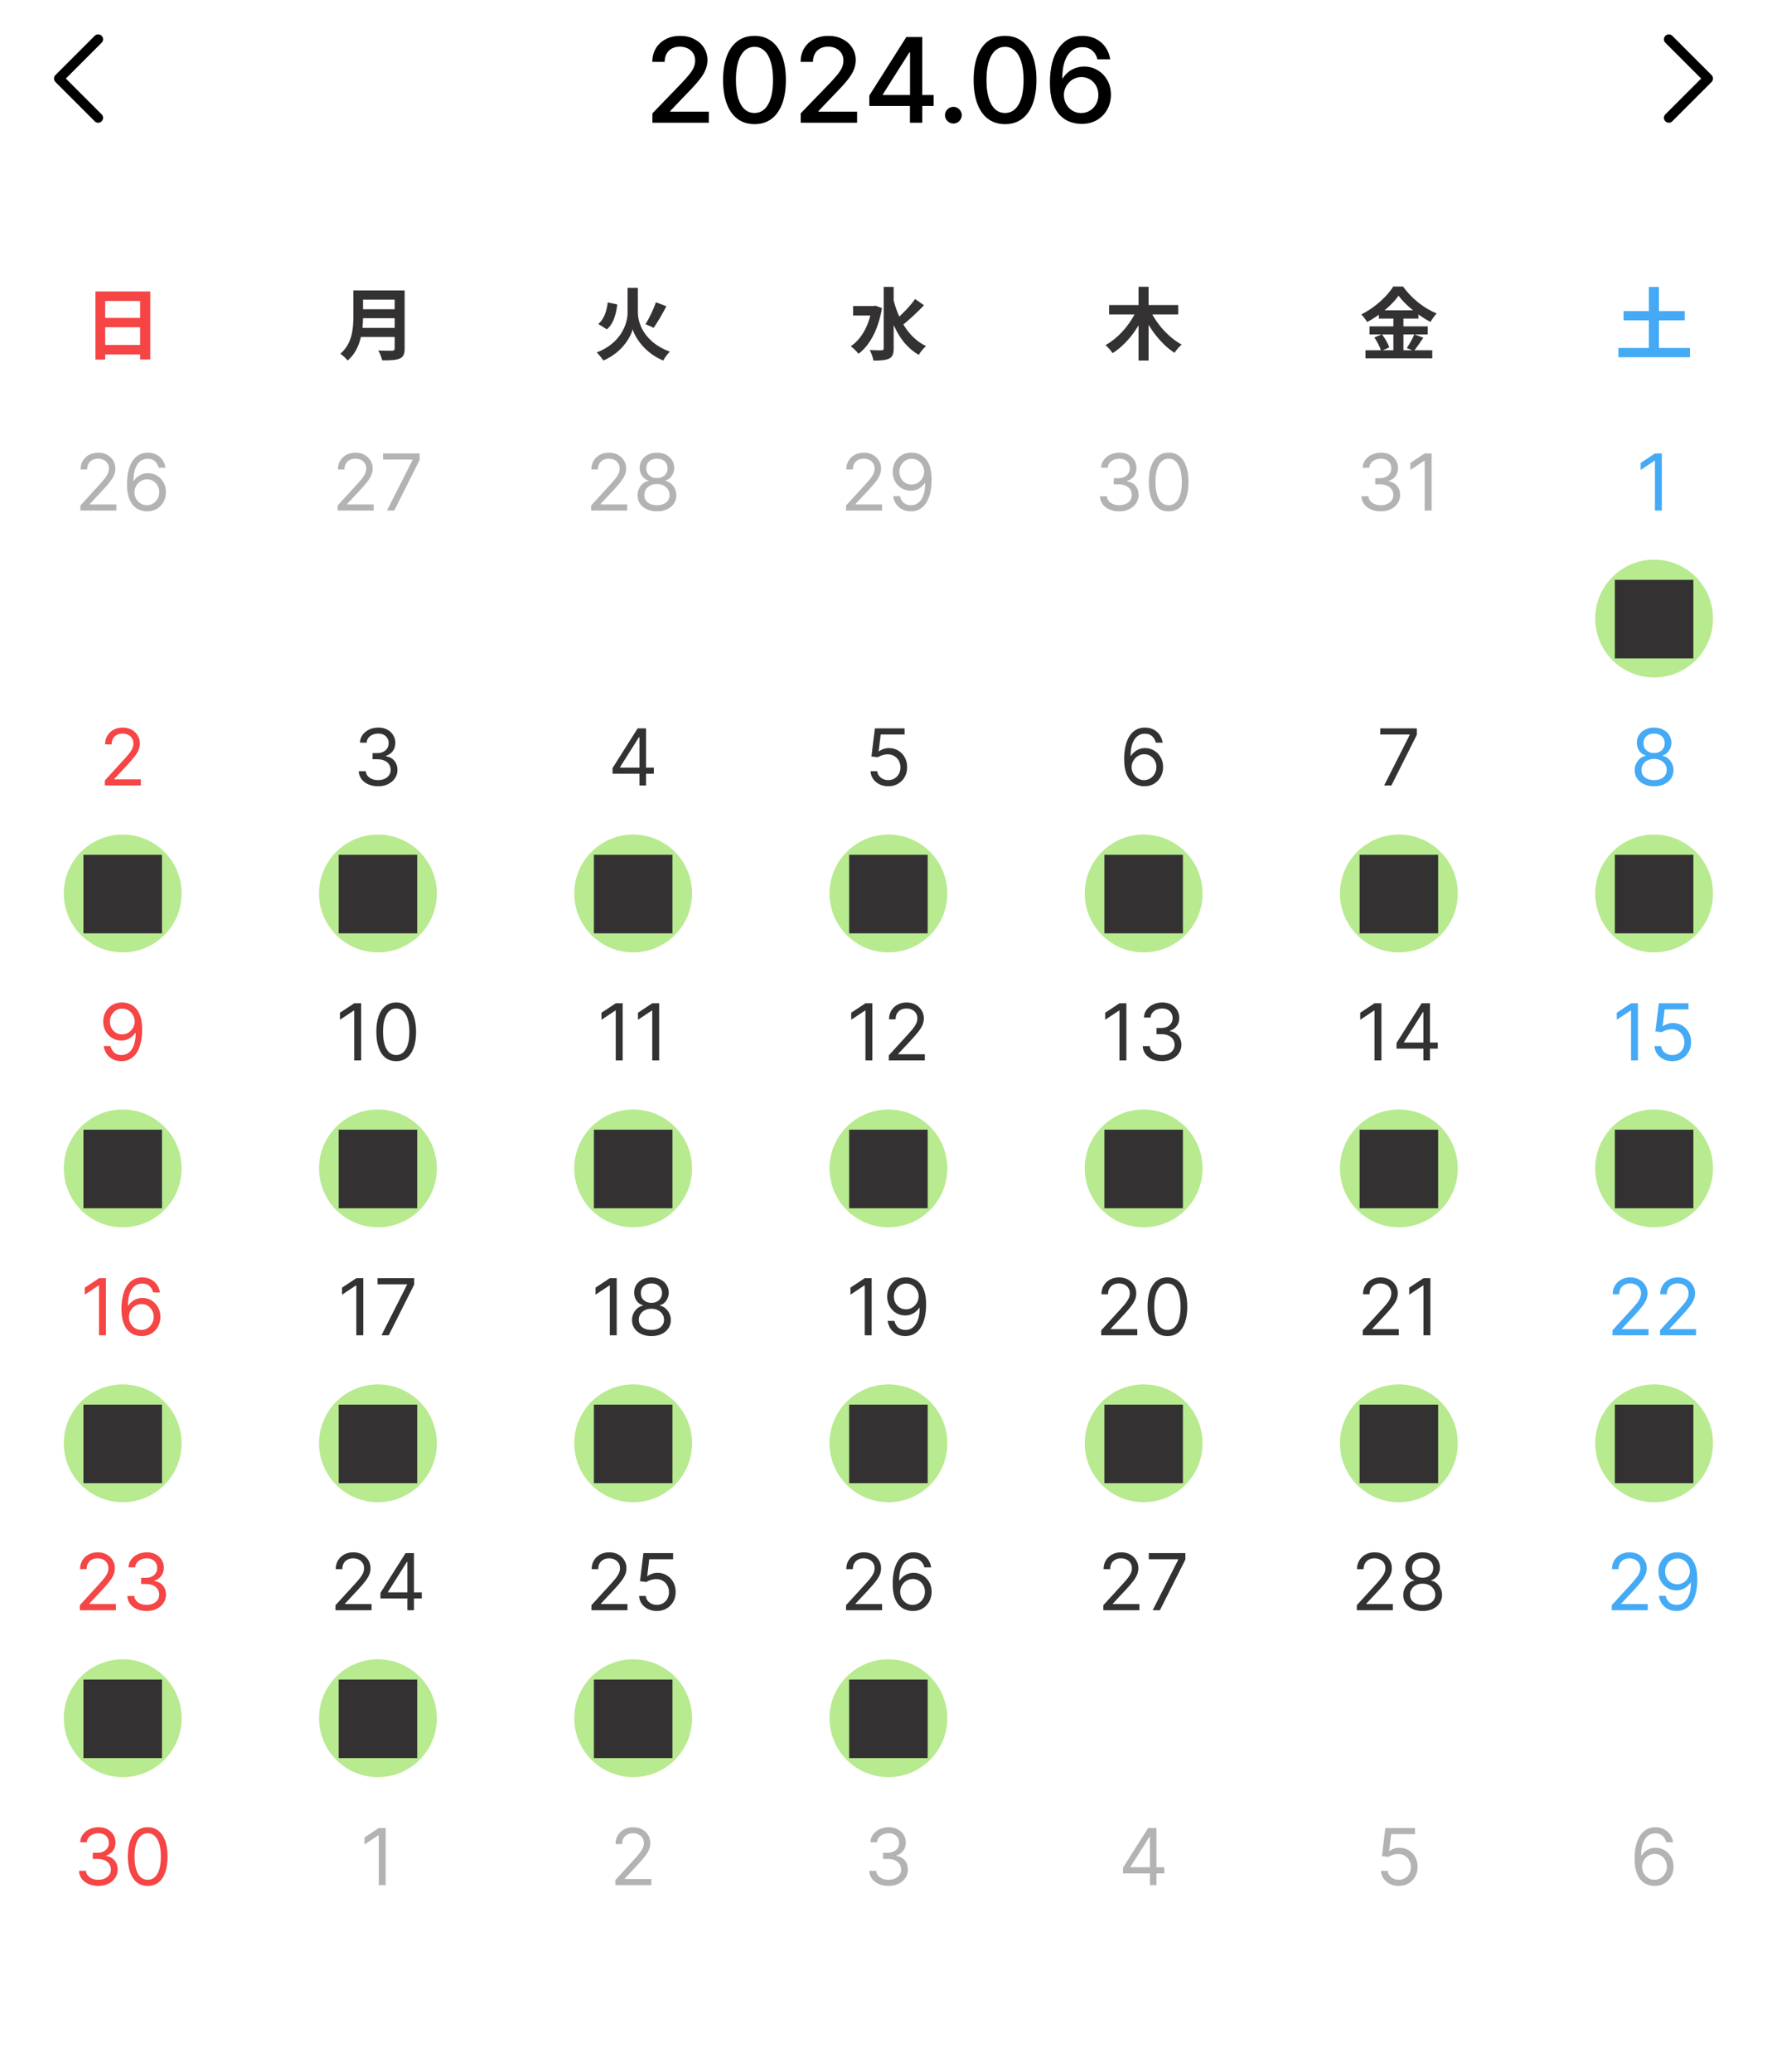 <svg width="360" height="422" viewBox="0 0 360 422" fill="none" xmlns="http://www.w3.org/2000/svg">
<path fill-rule="evenodd" clip-rule="evenodd" d="M20.707 7.293C21.098 7.683 21.098 8.317 20.707 8.707L13.414 16L20.707 23.293C21.098 23.683 21.098 24.317 20.707 24.707C20.317 25.098 19.683 25.098 19.293 24.707L11.293 16.707C10.902 16.317 10.902 15.683 11.293 15.293L19.293 7.293C19.683 6.902 20.317 6.902 20.707 7.293Z" fill="black"/>
<path fill-rule="evenodd" clip-rule="evenodd" d="M339.293 7.293C338.902 7.683 338.902 8.317 339.293 8.707L346.586 16L339.293 23.293C338.902 23.683 338.902 24.317 339.293 24.707C339.683 25.098 340.317 25.098 340.707 24.707L348.707 16.707C349.098 16.317 349.098 15.683 348.707 15.293L340.707 7.293C340.317 6.902 339.683 6.902 339.293 7.293Z" fill="black"/>
<path d="M132.921 25V23.091L138.827 16.972C139.458 16.307 139.978 15.724 140.387 15.224C140.802 14.719 141.112 14.239 141.316 13.784C141.521 13.329 141.623 12.847 141.623 12.335C141.623 11.756 141.487 11.256 141.214 10.835C140.941 10.409 140.569 10.082 140.097 9.855C139.626 9.622 139.094 9.506 138.504 9.506C137.879 9.506 137.333 9.634 136.867 9.889C136.401 10.145 136.043 10.506 135.793 10.972C135.543 11.438 135.418 11.983 135.418 12.608H132.904C132.904 11.546 133.148 10.617 133.637 9.821C134.126 9.026 134.796 8.409 135.648 7.972C136.501 7.528 137.469 7.307 138.555 7.307C139.651 7.307 140.617 7.526 141.452 7.963C142.293 8.395 142.95 8.986 143.421 9.736C143.893 10.48 144.129 11.321 144.129 12.258C144.129 12.906 144.006 13.54 143.762 14.159C143.523 14.778 143.106 15.469 142.509 16.23C141.913 16.986 141.083 17.903 140.021 18.983L136.552 22.614V22.741H144.41V25H132.921ZM153.717 25.29C152.37 25.284 151.219 24.929 150.265 24.224C149.31 23.52 148.58 22.494 148.075 21.148C147.569 19.801 147.316 18.179 147.316 16.281C147.316 14.389 147.569 12.773 148.075 11.432C148.586 10.091 149.319 9.068 150.273 8.364C151.234 7.659 152.381 7.307 153.717 7.307C155.052 7.307 156.197 7.662 157.151 8.372C158.106 9.077 158.836 10.099 159.342 11.44C159.853 12.776 160.109 14.389 160.109 16.281C160.109 18.185 159.856 19.81 159.35 21.156C158.844 22.497 158.114 23.523 157.16 24.233C156.205 24.938 155.058 25.29 153.717 25.29ZM153.717 23.014C154.898 23.014 155.822 22.438 156.487 21.284C157.157 20.131 157.492 18.463 157.492 16.281C157.492 14.832 157.339 13.608 157.032 12.608C156.731 11.602 156.296 10.841 155.728 10.324C155.165 9.801 154.495 9.54 153.717 9.54C152.54 9.54 151.617 10.119 150.947 11.278C150.276 12.438 149.938 14.105 149.933 16.281C149.933 17.736 150.083 18.966 150.384 19.972C150.691 20.972 151.126 21.73 151.688 22.247C152.251 22.759 152.927 23.014 153.717 23.014ZM163.132 25V23.091L169.038 16.972C169.669 16.307 170.189 15.724 170.598 15.224C171.013 14.719 171.322 14.239 171.527 13.784C171.732 13.329 171.834 12.847 171.834 12.335C171.834 11.756 171.697 11.256 171.425 10.835C171.152 10.409 170.78 10.082 170.308 9.855C169.837 9.622 169.305 9.506 168.714 9.506C168.089 9.506 167.544 9.634 167.078 9.889C166.612 10.145 166.254 10.506 166.004 10.972C165.754 11.438 165.629 11.983 165.629 12.608H163.115C163.115 11.546 163.359 10.617 163.848 9.821C164.337 9.026 165.007 8.409 165.859 7.972C166.712 7.528 167.68 7.307 168.766 7.307C169.862 7.307 170.828 7.526 171.663 7.963C172.504 8.395 173.161 8.986 173.632 9.736C174.104 10.48 174.339 11.321 174.339 12.258C174.339 12.906 174.217 13.54 173.973 14.159C173.734 14.778 173.317 15.469 172.72 16.23C172.124 16.986 171.294 17.903 170.232 18.983L166.763 22.614V22.741H174.621V25H163.132ZM177.109 21.591V19.46L184.652 7.545H186.331V10.682H185.266L179.871 19.222V19.358H190.209V21.591H177.109ZM185.385 25V20.943L185.402 19.972V7.545H187.899V25H185.385ZM194.236 25.162C193.77 25.162 193.369 24.997 193.034 24.668C192.699 24.332 192.531 23.929 192.531 23.457C192.531 22.991 192.699 22.594 193.034 22.264C193.369 21.929 193.77 21.761 194.236 21.761C194.702 21.761 195.102 21.929 195.438 22.264C195.773 22.594 195.94 22.991 195.94 23.457C195.94 23.77 195.861 24.057 195.702 24.318C195.548 24.574 195.344 24.778 195.088 24.932C194.832 25.085 194.548 25.162 194.236 25.162ZM204.763 25.29C203.417 25.284 202.266 24.929 201.312 24.224C200.357 23.52 199.627 22.494 199.121 21.148C198.616 19.801 198.363 18.179 198.363 16.281C198.363 14.389 198.616 12.773 199.121 11.432C199.633 10.091 200.366 9.068 201.32 8.364C202.281 7.659 203.428 7.307 204.763 7.307C206.099 7.307 207.244 7.662 208.198 8.372C209.153 9.077 209.883 10.099 210.388 11.44C210.9 12.776 211.156 14.389 211.156 16.281C211.156 18.185 210.903 19.81 210.397 21.156C209.891 22.497 209.161 23.523 208.207 24.233C207.252 24.938 206.104 25.29 204.763 25.29ZM204.763 23.014C205.945 23.014 206.869 22.438 207.533 21.284C208.204 20.131 208.539 18.463 208.539 16.281C208.539 14.832 208.386 13.608 208.079 12.608C207.778 11.602 207.343 10.841 206.775 10.324C206.212 9.801 205.542 9.54 204.763 9.54C203.587 9.54 202.664 10.119 201.994 11.278C201.323 12.438 200.985 14.105 200.979 16.281C200.979 17.736 201.13 18.966 201.431 19.972C201.738 20.972 202.173 21.73 202.735 22.247C203.298 22.759 203.974 23.014 204.763 23.014ZM220.273 25.239C219.494 25.227 218.727 25.085 217.972 24.812C217.222 24.54 216.54 24.085 215.926 23.449C215.313 22.812 214.821 21.957 214.452 20.884C214.088 19.81 213.906 18.469 213.906 16.861C213.906 15.338 214.057 13.986 214.358 12.804C214.665 11.622 215.105 10.625 215.679 9.812C216.253 8.994 216.946 8.372 217.759 7.946C218.571 7.52 219.483 7.307 220.494 7.307C221.534 7.307 222.457 7.511 223.264 7.92C224.071 8.33 224.724 8.895 225.224 9.616C225.73 10.338 226.051 11.159 226.188 12.079H223.588C223.412 11.352 223.063 10.758 222.54 10.298C222.017 9.838 221.335 9.608 220.494 9.608C219.216 9.608 218.219 10.165 217.503 11.278C216.793 12.392 216.435 13.94 216.429 15.923H216.557C216.858 15.429 217.227 15.008 217.665 14.662C218.108 14.31 218.602 14.04 219.148 13.852C219.699 13.659 220.278 13.562 220.886 13.562C221.898 13.562 222.813 13.81 223.631 14.304C224.455 14.793 225.111 15.469 225.599 16.332C226.088 17.196 226.332 18.185 226.332 19.298C226.332 20.412 226.08 21.421 225.574 22.324C225.074 23.227 224.369 23.943 223.46 24.472C222.551 24.994 221.489 25.25 220.273 25.239ZM220.264 23.023C220.935 23.023 221.534 22.858 222.062 22.528C222.591 22.199 223.009 21.756 223.315 21.199C223.622 20.642 223.776 20.02 223.776 19.332C223.776 18.662 223.625 18.051 223.324 17.5C223.028 16.949 222.619 16.511 222.097 16.188C221.58 15.864 220.989 15.702 220.324 15.702C219.818 15.702 219.349 15.798 218.918 15.992C218.491 16.185 218.116 16.452 217.793 16.793C217.469 17.134 217.213 17.526 217.026 17.969C216.844 18.406 216.753 18.869 216.753 19.358C216.753 20.011 216.903 20.616 217.205 21.173C217.511 21.73 217.929 22.179 218.457 22.52C218.991 22.855 219.594 23.023 220.264 23.023Z" fill="black"/>
<g clip-path="url(#clip0_1053_1909)">
<path d="M19.448 59.376H30.616V73.232H28.552V61.312H21.432V73.248H19.448V59.376ZM20.808 64.752H29.416V66.656H20.808V64.752ZM20.792 70.272H29.416V72.208H20.792V70.272Z" fill="#F54545"/>
<path d="M73.304 59.168H81.304V61.04H73.304V59.168ZM73.32 62.992H81.384V64.816H73.32V62.992ZM73.24 66.784H81.272V68.64H73.24V66.784ZM71.992 59.168H73.96V64.464C73.96 67.248 73.528 71.168 70.824 73.44C70.536 73.04 69.752 72.32 69.336 72.064C71.768 70 71.992 66.912 71.992 64.464V59.168ZM80.408 59.168H82.44V71.008C82.44 72.144 82.168 72.72 81.432 73.04C80.664 73.376 79.528 73.408 77.864 73.408C77.752 72.832 77.384 71.904 77.064 71.392C78.2 71.456 79.528 71.44 79.912 71.44C80.28 71.424 80.408 71.312 80.408 70.976V59.168Z" fill="#333132"/>
<path d="M123.816 61.6L125.768 62.016C125.496 64.032 125.016 65.936 123.64 67.088L121.896 66C123.064 65.024 123.592 63.424 123.816 61.6ZM133.64 61.568L135.768 62.384C134.952 63.936 133.976 65.648 133.176 66.768L131.512 66.032C132.264 64.848 133.16 62.992 133.64 61.568ZM128.904 58.64H129.96V63.648C129.96 66.08 131.464 69.792 136.456 71.632C136.024 72.064 135.416 72.88 135.128 73.44C131.288 71.872 129.352 68.656 128.904 67.072C128.472 68.704 126.712 71.824 122.92 73.44C122.664 73.008 121.992 72.192 121.576 71.792C126.408 69.952 127.864 66.064 127.864 63.664V58.64H128.904Z" fill="#333132"/>
<path d="M173.816 62.336H178.28V64.272H173.816V62.336ZM180.04 58.432H182.072V70.96C182.072 72.112 181.832 72.688 181.16 73.04C180.472 73.376 179.416 73.456 177.96 73.456C177.88 72.864 177.496 71.888 177.192 71.312C178.248 71.36 179.256 71.36 179.608 71.36C179.928 71.344 180.04 71.248 180.04 70.944V58.432ZM177.624 62.336H178.024L178.36 62.272L179.688 62.752C178.952 67.12 177.192 70.384 174.904 72.064C174.568 71.616 173.784 70.832 173.32 70.544C175.512 69.072 177.08 66.288 177.624 62.752V62.336ZM181.96 60.768C182.984 65.008 185.08 68.784 188.664 70.496C188.184 70.896 187.512 71.696 187.192 72.288C183.48 70.192 181.576 66.032 180.44 61.088L181.96 60.768ZM186.44 60.912L188.248 62.176C186.888 63.616 185.176 65.232 183.832 66.24L182.456 65.152C183.752 64.08 185.448 62.336 186.44 60.912Z" fill="#333132"/>
<path d="M225.96 62.144H240.04V64.048H225.96V62.144ZM231.96 58.416H234.008V73.44H231.96V58.416ZM231.544 63.2L233.24 63.76C231.8 67.136 229.432 70.192 226.68 71.936C226.344 71.44 225.688 70.688 225.24 70.288C227.88 68.848 230.312 66.016 231.544 63.2ZM234.376 63.28C235.64 66 238.136 68.784 240.744 70.192C240.28 70.576 239.608 71.344 239.288 71.872C236.616 70.144 234.248 67.088 232.776 63.84L234.376 63.28Z" fill="#333132"/>
<path d="M284.936 60.24C283.608 62.112 281.16 64.208 278.536 65.6C278.296 65.152 277.752 64.448 277.336 64.048C280.088 62.704 282.664 60.304 283.848 58.368H285.848C287.576 60.8 290.152 62.816 292.696 63.856C292.232 64.336 291.784 64.992 291.432 65.584C288.984 64.288 286.312 62.128 284.936 60.24ZM280.92 63.216H288.984V64.896H280.92V63.216ZM279.016 66.48H290.872V68.128H279.016V66.48ZM278.2 71.344H291.8V72.992H278.2V71.344ZM283.88 63.888H285.928V72.16H283.88V63.888ZM280.008 68.736L281.56 68.096C282.168 68.912 282.808 70.016 283.048 70.768L281.384 71.488C281.176 70.752 280.584 69.584 280.008 68.736ZM288.152 68.112L289.976 68.8C289.32 69.776 288.616 70.816 288.056 71.488L286.616 70.896C287.128 70.144 287.8 68.976 288.152 68.112Z" fill="#333132"/>
<path d="M330.776 63.376H343.24V65.264H330.776V63.376ZM329.72 70.88H344.296V72.768H329.72V70.88ZM335.928 58.448H337.992V72.16H335.928V58.448Z" fill="#45AAF5"/>
<path d="M16.369 104V102.977L20.209 98.773C20.66 98.28 21.032 97.852 21.323 97.489C21.615 97.121 21.831 96.776 21.971 96.454C22.115 96.129 22.187 95.788 22.187 95.432C22.187 95.023 22.088 94.669 21.891 94.369C21.698 94.07 21.433 93.839 21.096 93.676C20.759 93.513 20.38 93.432 19.959 93.432C19.512 93.432 19.122 93.525 18.789 93.71C18.459 93.892 18.204 94.148 18.022 94.477C17.844 94.807 17.755 95.193 17.755 95.636H16.414C16.414 94.954 16.571 94.356 16.886 93.841C17.2 93.326 17.628 92.924 18.17 92.636C18.715 92.349 19.327 92.204 20.005 92.204C20.687 92.204 21.291 92.349 21.817 92.636C22.344 92.924 22.757 93.312 23.056 93.801C23.355 94.29 23.505 94.833 23.505 95.432C23.505 95.86 23.427 96.278 23.272 96.688C23.12 97.093 22.855 97.546 22.477 98.046C22.102 98.542 21.581 99.148 20.914 99.864L18.3 102.659V102.75H23.709V104H16.369ZM29.92 104.159C29.442 104.152 28.965 104.061 28.488 103.886C28.011 103.712 27.575 103.419 27.181 103.006C26.787 102.589 26.471 102.027 26.232 101.318C25.994 100.606 25.874 99.712 25.874 98.636C25.874 97.606 25.971 96.693 26.164 95.898C26.357 95.099 26.637 94.426 27.005 93.881C27.372 93.331 27.816 92.915 28.334 92.631C28.857 92.347 29.446 92.204 30.102 92.204C30.753 92.204 31.333 92.335 31.84 92.597C32.352 92.854 32.768 93.214 33.09 93.676C33.412 94.138 33.62 94.671 33.715 95.273H32.329C32.2 94.75 31.95 94.316 31.579 93.972C31.208 93.627 30.715 93.454 30.102 93.454C29.2 93.454 28.49 93.847 27.971 94.631C27.456 95.415 27.196 96.515 27.192 97.932H27.283C27.495 97.61 27.747 97.335 28.039 97.108C28.334 96.877 28.66 96.699 29.016 96.574C29.372 96.449 29.749 96.386 30.147 96.386C30.814 96.386 31.424 96.553 31.977 96.886C32.53 97.216 32.973 97.672 33.306 98.256C33.639 98.835 33.806 99.5 33.806 100.25C33.806 100.97 33.645 101.629 33.323 102.227C33.001 102.822 32.548 103.295 31.965 103.648C31.386 103.996 30.704 104.167 29.92 104.159ZM29.92 102.909C30.397 102.909 30.825 102.79 31.204 102.551C31.586 102.312 31.887 101.992 32.107 101.591C32.331 101.189 32.443 100.742 32.443 100.25C32.443 99.769 32.334 99.331 32.119 98.938C31.907 98.54 31.613 98.224 31.238 97.989C30.867 97.754 30.442 97.636 29.965 97.636C29.605 97.636 29.27 97.708 28.959 97.852C28.649 97.992 28.376 98.186 28.141 98.432C27.91 98.678 27.729 98.96 27.596 99.278C27.463 99.593 27.397 99.924 27.397 100.273C27.397 100.735 27.505 101.167 27.721 101.568C27.941 101.97 28.24 102.294 28.619 102.54C29.001 102.786 29.435 102.909 29.92 102.909Z" fill="#B3B3B3"/>
<path d="M68.79 104V102.977L72.631 98.773C73.082 98.28 73.453 97.852 73.745 97.489C74.037 97.121 74.253 96.776 74.393 96.454C74.537 96.129 74.609 95.788 74.609 95.432C74.609 95.023 74.51 94.669 74.313 94.369C74.12 94.07 73.855 93.839 73.518 93.676C73.181 93.513 72.802 93.432 72.381 93.432C71.934 93.432 71.544 93.525 71.211 93.71C70.881 93.892 70.626 94.148 70.444 94.477C70.266 94.807 70.177 95.193 70.177 95.636H68.836C68.836 94.954 68.993 94.356 69.308 93.841C69.622 93.326 70.05 92.924 70.592 92.636C71.137 92.349 71.749 92.204 72.427 92.204C73.109 92.204 73.713 92.349 74.239 92.636C74.766 92.924 75.179 93.312 75.478 93.801C75.777 94.29 75.927 94.833 75.927 95.432C75.927 95.86 75.849 96.278 75.694 96.688C75.542 97.093 75.277 97.546 74.898 98.046C74.523 98.542 74.003 99.148 73.336 99.864L70.722 102.659V102.75H76.131V104H68.79ZM78.842 104L84.046 93.704V93.614H78.046V92.364H85.501V93.682L80.319 104H78.842Z" fill="#B3B3B3"/>
<path d="M120.431 104V102.977L124.272 98.773C124.723 98.28 125.094 97.852 125.386 97.489C125.677 97.121 125.893 96.776 126.033 96.454C126.177 96.129 126.249 95.788 126.249 95.432C126.249 95.023 126.151 94.669 125.954 94.369C125.761 94.07 125.496 93.839 125.158 93.676C124.821 93.513 124.442 93.432 124.022 93.432C123.575 93.432 123.185 93.525 122.852 93.71C122.522 93.892 122.266 94.148 122.085 94.477C121.906 94.807 121.817 95.193 121.817 95.636H120.477C120.477 94.954 120.634 94.356 120.948 93.841C121.263 93.326 121.691 92.924 122.232 92.636C122.778 92.349 123.389 92.204 124.067 92.204C124.749 92.204 125.353 92.349 125.88 92.636C126.406 92.924 126.819 93.312 127.119 93.801C127.418 94.29 127.567 94.833 127.567 95.432C127.567 95.86 127.49 96.278 127.335 96.688C127.183 97.093 126.918 97.546 126.539 98.046C126.164 98.542 125.643 99.148 124.977 99.864L122.363 102.659V102.75H127.772V104H120.431ZM133.846 104.159C133.066 104.159 132.376 104.021 131.778 103.744C131.183 103.464 130.719 103.08 130.386 102.591C130.052 102.098 129.888 101.538 129.891 100.909C129.888 100.417 129.984 99.962 130.181 99.546C130.378 99.125 130.647 98.775 130.988 98.494C131.333 98.21 131.717 98.03 132.141 97.954V97.886C131.585 97.742 131.141 97.43 130.812 96.949C130.482 96.464 130.319 95.913 130.323 95.296C130.319 94.704 130.469 94.176 130.772 93.71C131.075 93.244 131.492 92.877 132.022 92.608C132.556 92.339 133.164 92.204 133.846 92.204C134.52 92.204 135.122 92.339 135.653 92.608C136.183 92.877 136.6 93.244 136.903 93.71C137.21 94.176 137.365 94.704 137.369 95.296C137.365 95.913 137.196 96.464 136.863 96.949C136.533 97.43 136.096 97.742 135.55 97.886V97.954C135.971 98.03 136.35 98.21 136.687 98.494C137.024 98.775 137.293 99.125 137.494 99.546C137.694 99.962 137.797 100.417 137.8 100.909C137.797 101.538 137.626 102.098 137.289 102.591C136.956 103.08 136.492 103.464 135.897 103.744C135.306 104.021 134.622 104.159 133.846 104.159ZM133.846 102.909C134.372 102.909 134.827 102.824 135.21 102.653C135.592 102.483 135.888 102.242 136.096 101.932C136.304 101.621 136.41 101.258 136.414 100.841C136.41 100.402 136.297 100.013 136.073 99.676C135.85 99.339 135.545 99.074 135.158 98.881C134.776 98.688 134.338 98.591 133.846 98.591C133.35 98.591 132.906 98.688 132.516 98.881C132.13 99.074 131.825 99.339 131.602 99.676C131.382 100.013 131.274 100.402 131.278 100.841C131.274 101.258 131.374 101.621 131.579 101.932C131.787 102.242 132.085 102.483 132.471 102.653C132.857 102.824 133.316 102.909 133.846 102.909ZM133.846 97.386C134.263 97.386 134.632 97.303 134.954 97.136C135.28 96.97 135.535 96.737 135.721 96.438C135.906 96.138 136.001 95.788 136.005 95.386C136.001 94.992 135.908 94.65 135.727 94.358C135.545 94.062 135.293 93.835 134.971 93.676C134.649 93.513 134.274 93.432 133.846 93.432C133.41 93.432 133.03 93.513 132.704 93.676C132.378 93.835 132.126 94.062 131.948 94.358C131.77 94.65 131.683 94.992 131.687 95.386C131.683 95.788 131.772 96.138 131.954 96.438C132.139 96.737 132.395 96.97 132.721 97.136C133.047 97.303 133.422 97.386 133.846 97.386Z" fill="#B3B3B3"/>
<path d="M172.369 104V102.977L176.21 98.773C176.66 98.28 177.031 97.852 177.323 97.489C177.615 97.121 177.831 96.776 177.971 96.454C178.115 96.129 178.187 95.788 178.187 95.432C178.187 95.023 178.088 94.669 177.891 94.369C177.698 94.07 177.433 93.839 177.096 93.676C176.759 93.513 176.38 93.432 175.96 93.432C175.513 93.432 175.122 93.525 174.789 93.71C174.46 93.892 174.204 94.148 174.022 94.477C173.844 94.807 173.755 95.193 173.755 95.636H172.414C172.414 94.954 172.571 94.356 172.886 93.841C173.2 93.326 173.628 92.924 174.17 92.636C174.715 92.349 175.327 92.204 176.005 92.204C176.687 92.204 177.291 92.349 177.817 92.636C178.344 92.924 178.757 93.312 179.056 93.801C179.355 94.29 179.505 94.833 179.505 95.432C179.505 95.86 179.427 96.278 179.272 96.688C179.121 97.093 178.855 97.546 178.477 98.046C178.102 98.542 177.581 99.148 176.914 99.864L174.3 102.659V102.75H179.71V104H172.369ZM185.761 92.204C186.238 92.208 186.715 92.299 187.192 92.477C187.67 92.655 188.105 92.951 188.499 93.364C188.893 93.773 189.21 94.331 189.448 95.04C189.687 95.748 189.806 96.636 189.806 97.704C189.806 98.739 189.708 99.657 189.511 100.46C189.317 101.259 189.037 101.934 188.67 102.483C188.306 103.032 187.863 103.449 187.34 103.733C186.821 104.017 186.234 104.159 185.579 104.159C184.927 104.159 184.346 104.03 183.835 103.773C183.327 103.511 182.91 103.15 182.585 102.688C182.263 102.222 182.056 101.682 181.965 101.068H183.352C183.477 101.602 183.725 102.044 184.096 102.392C184.471 102.737 184.965 102.909 185.579 102.909C186.477 102.909 187.185 102.517 187.704 101.733C188.227 100.949 188.488 99.841 188.488 98.409H188.397C188.185 98.727 187.933 99.002 187.641 99.233C187.35 99.464 187.026 99.642 186.67 99.767C186.314 99.892 185.935 99.954 185.533 99.954C184.867 99.954 184.255 99.79 183.698 99.46C183.145 99.127 182.702 98.671 182.369 98.091C182.039 97.508 181.874 96.841 181.874 96.091C181.874 95.379 182.033 94.727 182.352 94.136C182.674 93.542 183.124 93.068 183.704 92.716C184.287 92.364 184.973 92.193 185.761 92.204ZM185.761 93.454C185.283 93.454 184.853 93.574 184.471 93.812C184.092 94.047 183.791 94.365 183.567 94.767C183.348 95.165 183.238 95.606 183.238 96.091C183.238 96.576 183.344 97.017 183.556 97.415C183.772 97.809 184.066 98.123 184.437 98.358C184.812 98.589 185.238 98.704 185.715 98.704C186.075 98.704 186.41 98.635 186.721 98.494C187.031 98.35 187.302 98.155 187.533 97.909C187.768 97.659 187.952 97.377 188.085 97.062C188.217 96.744 188.283 96.413 188.283 96.068C188.283 95.614 188.174 95.188 187.954 94.79C187.738 94.392 187.439 94.07 187.056 93.824C186.677 93.578 186.246 93.454 185.761 93.454Z" fill="#B3B3B3"/>
<path d="M228.043 104.159C227.293 104.159 226.624 104.03 226.037 103.773C225.454 103.515 224.99 103.157 224.645 102.699C224.304 102.237 224.118 101.701 224.088 101.091H225.52C225.55 101.466 225.679 101.79 225.906 102.062C226.134 102.331 226.431 102.54 226.798 102.688C227.166 102.835 227.573 102.909 228.02 102.909C228.52 102.909 228.963 102.822 229.349 102.648C229.736 102.473 230.039 102.231 230.259 101.92C230.478 101.61 230.588 101.25 230.588 100.841C230.588 100.413 230.482 100.036 230.27 99.71C230.058 99.381 229.747 99.123 229.338 98.938C228.929 98.752 228.429 98.659 227.838 98.659H226.906V97.409H227.838C228.3 97.409 228.705 97.326 229.054 97.159C229.406 96.992 229.681 96.758 229.878 96.454C230.079 96.151 230.179 95.796 230.179 95.386C230.179 94.992 230.092 94.65 229.918 94.358C229.743 94.066 229.497 93.839 229.179 93.676C228.865 93.513 228.493 93.432 228.065 93.432C227.664 93.432 227.285 93.506 226.929 93.653C226.577 93.797 226.289 94.008 226.065 94.284C225.842 94.557 225.721 94.886 225.702 95.273H224.338C224.361 94.663 224.545 94.129 224.889 93.671C225.234 93.208 225.685 92.849 226.241 92.591C226.802 92.333 227.418 92.204 228.088 92.204C228.808 92.204 229.425 92.35 229.94 92.642C230.455 92.93 230.851 93.311 231.128 93.784C231.404 94.258 231.543 94.769 231.543 95.318C231.543 95.974 231.37 96.532 231.026 96.994C230.685 97.456 230.221 97.776 229.634 97.954V98.046C230.368 98.167 230.942 98.479 231.355 98.983C231.768 99.483 231.974 100.102 231.974 100.841C231.974 101.473 231.802 102.042 231.457 102.545C231.116 103.045 230.651 103.439 230.06 103.727C229.469 104.015 228.796 104.159 228.043 104.159ZM238.094 104.159C237.238 104.159 236.509 103.926 235.906 103.46C235.304 102.991 234.844 102.311 234.526 101.42C234.207 100.527 234.048 99.447 234.048 98.182C234.048 96.924 234.207 95.85 234.526 94.96C234.848 94.066 235.31 93.385 235.912 92.915C236.518 92.441 237.245 92.204 238.094 92.204C238.942 92.204 239.668 92.441 240.27 92.915C240.876 93.385 241.338 94.066 241.656 94.96C241.978 95.85 242.139 96.924 242.139 98.182C242.139 99.447 241.98 100.527 241.662 101.42C241.344 102.311 240.884 102.991 240.281 103.46C239.679 103.926 238.95 104.159 238.094 104.159ZM238.094 102.909C238.942 102.909 239.601 102.5 240.071 101.682C240.541 100.864 240.776 99.697 240.776 98.182C240.776 97.174 240.668 96.316 240.452 95.608C240.24 94.9 239.933 94.36 239.531 93.989C239.134 93.617 238.654 93.432 238.094 93.432C237.253 93.432 236.596 93.847 236.122 94.676C235.649 95.502 235.412 96.671 235.412 98.182C235.412 99.189 235.518 100.045 235.73 100.75C235.942 101.455 236.247 101.991 236.645 102.358C237.046 102.725 237.529 102.909 238.094 102.909Z" fill="#B3B3B3"/>
<path d="M281.324 104.159C280.574 104.159 279.905 104.03 279.318 103.773C278.735 103.515 278.271 103.157 277.926 102.699C277.585 102.237 277.4 101.701 277.369 101.091H278.801C278.831 101.466 278.96 101.79 279.188 102.062C279.415 102.331 279.712 102.54 280.08 102.688C280.447 102.835 280.854 102.909 281.301 102.909C281.801 102.909 282.244 102.822 282.631 102.648C283.017 102.473 283.32 102.231 283.54 101.92C283.759 101.61 283.869 101.25 283.869 100.841C283.869 100.413 283.763 100.036 283.551 99.71C283.339 99.381 283.028 99.123 282.619 98.938C282.21 98.752 281.71 98.659 281.119 98.659H280.188V97.409H281.119C281.581 97.409 281.987 97.326 282.335 97.159C282.688 96.992 282.962 96.758 283.159 96.454C283.36 96.151 283.46 95.796 283.46 95.386C283.46 94.992 283.373 94.65 283.199 94.358C283.025 94.066 282.778 93.839 282.46 93.676C282.146 93.513 281.775 93.432 281.347 93.432C280.945 93.432 280.566 93.506 280.21 93.653C279.858 93.797 279.57 94.008 279.347 94.284C279.123 94.557 279.002 94.886 278.983 95.273H277.619C277.642 94.663 277.826 94.129 278.17 93.671C278.515 93.208 278.966 92.849 279.523 92.591C280.083 92.333 280.699 92.204 281.369 92.204C282.089 92.204 282.706 92.35 283.222 92.642C283.737 92.93 284.133 93.311 284.409 93.784C284.686 94.258 284.824 94.769 284.824 95.318C284.824 95.974 284.652 96.532 284.307 96.994C283.966 97.456 283.502 97.776 282.915 97.954V98.046C283.65 98.167 284.223 98.479 284.636 98.983C285.049 99.483 285.256 100.102 285.256 100.841C285.256 101.473 285.083 102.042 284.739 102.545C284.398 103.045 283.932 103.439 283.341 103.727C282.75 104.015 282.078 104.159 281.324 104.159ZM291.67 92.364V104H290.261V93.841H290.193L287.352 95.727V94.296L290.261 92.364H291.67Z" fill="#B3B3B3"/>
<path d="M338.577 92.364V104H337.168V93.841H337.099L334.259 95.727V94.296L337.168 92.364H338.577Z" fill="#45AAF5"/>
<path d="M21.361 160V158.977L25.202 154.773C25.652 154.28 26.024 153.852 26.315 153.489C26.607 153.121 26.823 152.777 26.963 152.455C27.107 152.129 27.179 151.788 27.179 151.432C27.179 151.023 27.081 150.669 26.884 150.369C26.69 150.07 26.425 149.839 26.088 149.676C25.751 149.513 25.372 149.432 24.952 149.432C24.505 149.432 24.115 149.525 23.781 149.71C23.452 149.892 23.196 150.148 23.014 150.477C22.836 150.807 22.747 151.193 22.747 151.636H21.406C21.406 150.955 21.563 150.356 21.878 149.841C22.192 149.326 22.62 148.924 23.162 148.636C23.707 148.348 24.319 148.205 24.997 148.205C25.679 148.205 26.283 148.348 26.81 148.636C27.336 148.924 27.749 149.312 28.048 149.801C28.348 150.29 28.497 150.833 28.497 151.432C28.497 151.86 28.419 152.278 28.264 152.688C28.113 153.093 27.848 153.545 27.469 154.045C27.094 154.542 26.573 155.148 25.906 155.864L23.293 158.659V158.75H28.702V160H21.361Z" fill="#F54545"/>
<path d="M77.043 160.159C76.293 160.159 75.624 160.03 75.037 159.773C74.454 159.515 73.99 159.157 73.645 158.699C73.304 158.237 73.118 157.701 73.088 157.091H74.52C74.55 157.466 74.679 157.79 74.906 158.062C75.133 158.331 75.431 158.54 75.798 158.688C76.166 158.835 76.573 158.909 77.02 158.909C77.52 158.909 77.963 158.822 78.349 158.648C78.736 158.473 79.039 158.231 79.258 157.92C79.478 157.61 79.588 157.25 79.588 156.841C79.588 156.413 79.482 156.036 79.27 155.71C79.058 155.381 78.747 155.123 78.338 154.938C77.929 154.752 77.429 154.659 76.838 154.659H75.906V153.409H76.838C77.3 153.409 77.706 153.326 78.054 153.159C78.406 152.992 78.681 152.758 78.878 152.455C79.079 152.152 79.179 151.795 79.179 151.386C79.179 150.992 79.092 150.65 78.918 150.358C78.743 150.066 78.497 149.839 78.179 149.676C77.865 149.513 77.493 149.432 77.065 149.432C76.664 149.432 76.285 149.506 75.929 149.653C75.577 149.797 75.289 150.008 75.065 150.284C74.842 150.557 74.721 150.886 74.702 151.273H73.338C73.361 150.663 73.544 150.129 73.889 149.67C74.234 149.208 74.685 148.848 75.242 148.591C75.802 148.333 76.418 148.205 77.088 148.205C77.808 148.205 78.425 148.35 78.94 148.642C79.456 148.93 79.851 149.311 80.128 149.784C80.404 150.258 80.543 150.769 80.543 151.318C80.543 151.973 80.37 152.532 80.026 152.994C79.685 153.456 79.221 153.777 78.633 153.955V154.045C79.368 154.167 79.942 154.479 80.355 154.983C80.768 155.483 80.974 156.102 80.974 156.841C80.974 157.473 80.802 158.042 80.457 158.545C80.117 159.045 79.651 159.439 79.06 159.727C78.469 160.015 77.796 160.159 77.043 160.159Z" fill="#333132"/>
<path d="M124.799 157.614V156.455L129.913 148.364H130.754V150.159H130.185L126.322 156.273V156.364H133.208V157.614H124.799ZM130.276 160V157.261V156.722V148.364H131.617V160H130.276Z" fill="#333132"/>
<path d="M180.974 160.159C180.307 160.159 179.707 160.027 179.173 159.761C178.638 159.496 178.21 159.133 177.888 158.67C177.567 158.208 177.39 157.682 177.36 157.091H178.724C178.777 157.617 179.015 158.053 179.44 158.398C179.868 158.739 180.379 158.909 180.974 158.909C181.451 158.909 181.875 158.797 182.246 158.574C182.621 158.35 182.915 158.044 183.127 157.653C183.343 157.259 183.451 156.814 183.451 156.318C183.451 155.811 183.339 155.358 183.116 154.96C182.896 154.559 182.593 154.242 182.207 154.011C181.82 153.78 181.379 153.663 180.883 153.659C180.527 153.655 180.161 153.71 179.786 153.824C179.411 153.934 179.103 154.076 178.86 154.25L177.542 154.091L178.246 148.364H184.292V149.614H179.428L179.019 153.045H179.087C179.326 152.856 179.625 152.699 179.985 152.574C180.345 152.449 180.72 152.386 181.11 152.386C181.822 152.386 182.457 152.557 183.013 152.898C183.574 153.235 184.013 153.697 184.332 154.284C184.654 154.871 184.815 155.542 184.815 156.295C184.815 157.038 184.648 157.701 184.315 158.284C183.985 158.864 183.531 159.322 182.951 159.659C182.371 159.992 181.712 160.159 180.974 160.159Z" fill="#333132"/>
<path d="M233.076 160.159C232.599 160.152 232.121 160.061 231.644 159.886C231.167 159.712 230.731 159.419 230.337 159.006C229.943 158.589 229.627 158.027 229.388 157.318C229.15 156.606 229.031 155.712 229.031 154.636C229.031 153.606 229.127 152.693 229.32 151.898C229.513 151.098 229.794 150.426 230.161 149.881C230.529 149.331 230.972 148.915 231.491 148.631C232.013 148.347 232.603 148.205 233.258 148.205C233.909 148.205 234.489 148.335 234.996 148.597C235.508 148.854 235.924 149.214 236.246 149.676C236.568 150.138 236.777 150.67 236.871 151.273H235.485C235.356 150.75 235.106 150.316 234.735 149.972C234.364 149.627 233.871 149.455 233.258 149.455C232.356 149.455 231.646 149.847 231.127 150.631C230.612 151.415 230.353 152.515 230.349 153.932H230.44C230.652 153.61 230.904 153.335 231.195 153.108C231.491 152.877 231.817 152.699 232.173 152.574C232.529 152.449 232.906 152.386 233.303 152.386C233.97 152.386 234.58 152.553 235.133 152.886C235.686 153.216 236.129 153.672 236.462 154.256C236.796 154.835 236.962 155.5 236.962 156.25C236.962 156.97 236.801 157.629 236.479 158.227C236.157 158.822 235.705 159.295 235.121 159.648C234.542 159.996 233.86 160.167 233.076 160.159ZM233.076 158.909C233.553 158.909 233.981 158.79 234.36 158.551C234.743 158.312 235.044 157.992 235.263 157.591C235.487 157.189 235.599 156.742 235.599 156.25C235.599 155.769 235.491 155.331 235.275 154.938C235.063 154.54 234.769 154.223 234.394 153.989C234.023 153.754 233.599 153.636 233.121 153.636C232.762 153.636 232.426 153.708 232.116 153.852C231.805 153.992 231.532 154.186 231.298 154.432C231.067 154.678 230.885 154.96 230.752 155.278C230.62 155.593 230.553 155.924 230.553 156.273C230.553 156.735 230.661 157.167 230.877 157.568C231.097 157.97 231.396 158.294 231.775 158.54C232.157 158.786 232.591 158.909 233.076 158.909Z" fill="#333132"/>
<path d="M281.998 160L287.202 149.705V149.614H281.202V148.364H288.657V149.682L283.475 160H281.998Z" fill="#333132"/>
<path d="M337.002 160.159C336.222 160.159 335.532 160.021 334.934 159.744C334.339 159.464 333.875 159.08 333.542 158.591C333.209 158.098 333.044 157.538 333.048 156.909C333.044 156.417 333.14 155.962 333.337 155.545C333.534 155.125 333.803 154.775 334.144 154.494C334.489 154.21 334.873 154.03 335.298 153.955V153.886C334.741 153.742 334.298 153.43 333.968 152.949C333.638 152.464 333.476 151.913 333.479 151.295C333.476 150.705 333.625 150.176 333.928 149.71C334.231 149.244 334.648 148.877 335.178 148.608C335.712 148.339 336.32 148.205 337.002 148.205C337.676 148.205 338.279 148.339 338.809 148.608C339.339 148.877 339.756 149.244 340.059 149.71C340.366 150.176 340.521 150.705 340.525 151.295C340.521 151.913 340.353 152.464 340.019 152.949C339.69 153.43 339.252 153.742 338.707 153.886V153.955C339.127 154.03 339.506 154.21 339.843 154.494C340.18 154.775 340.449 155.125 340.65 155.545C340.851 155.962 340.953 156.417 340.957 156.909C340.953 157.538 340.782 158.098 340.445 158.591C340.112 159.08 339.648 159.464 339.053 159.744C338.462 160.021 337.779 160.159 337.002 160.159ZM337.002 158.909C337.529 158.909 337.983 158.824 338.366 158.653C338.748 158.483 339.044 158.242 339.252 157.932C339.46 157.621 339.567 157.258 339.57 156.841C339.567 156.402 339.453 156.013 339.229 155.676C339.006 155.339 338.701 155.074 338.315 154.881C337.932 154.687 337.495 154.591 337.002 154.591C336.506 154.591 336.063 154.687 335.673 154.881C335.286 155.074 334.981 155.339 334.758 155.676C334.538 156.013 334.43 156.402 334.434 156.841C334.43 157.258 334.531 157.621 334.735 157.932C334.943 158.242 335.241 158.483 335.627 158.653C336.013 158.824 336.472 158.909 337.002 158.909ZM337.002 153.386C337.419 153.386 337.788 153.303 338.11 153.136C338.436 152.97 338.692 152.737 338.877 152.438C339.063 152.138 339.157 151.788 339.161 151.386C339.157 150.992 339.065 150.65 338.883 150.358C338.701 150.062 338.449 149.835 338.127 149.676C337.805 149.513 337.43 149.432 337.002 149.432C336.567 149.432 336.186 149.513 335.86 149.676C335.534 149.835 335.282 150.062 335.104 150.358C334.926 150.65 334.839 150.992 334.843 151.386C334.839 151.788 334.928 152.138 335.11 152.438C335.296 152.737 335.551 152.97 335.877 153.136C336.203 153.303 336.578 153.386 337.002 153.386Z" fill="#45AAF5"/>
<path d="M24.917 204.205C25.394 204.208 25.871 204.299 26.349 204.477C26.826 204.655 27.262 204.951 27.655 205.364C28.049 205.773 28.366 206.331 28.604 207.04C28.843 207.748 28.962 208.636 28.962 209.705C28.962 210.739 28.864 211.657 28.667 212.46C28.474 213.259 28.193 213.934 27.826 214.483C27.462 215.032 27.019 215.449 26.496 215.733C25.977 216.017 25.39 216.159 24.735 216.159C24.084 216.159 23.502 216.03 22.991 215.773C22.483 215.511 22.067 215.15 21.741 214.688C21.419 214.222 21.212 213.682 21.121 213.068H22.508C22.633 213.602 22.881 214.044 23.252 214.392C23.627 214.737 24.121 214.909 24.735 214.909C25.633 214.909 26.341 214.517 26.86 213.733C27.383 212.949 27.644 211.841 27.644 210.409H27.553C27.341 210.727 27.089 211.002 26.798 211.233C26.506 211.464 26.182 211.642 25.826 211.767C25.47 211.892 25.091 211.955 24.69 211.955C24.023 211.955 23.411 211.79 22.854 211.46C22.301 211.127 21.858 210.67 21.525 210.091C21.195 209.508 21.03 208.841 21.03 208.091C21.03 207.379 21.19 206.727 21.508 206.136C21.83 205.542 22.28 205.068 22.86 204.716C23.443 204.364 24.129 204.193 24.917 204.205ZM24.917 205.455C24.44 205.455 24.01 205.574 23.627 205.812C23.248 206.047 22.947 206.366 22.724 206.767C22.504 207.165 22.394 207.606 22.394 208.091C22.394 208.576 22.5 209.017 22.712 209.415C22.928 209.809 23.222 210.123 23.593 210.358C23.968 210.589 24.394 210.705 24.871 210.705C25.231 210.705 25.567 210.634 25.877 210.494C26.188 210.35 26.459 210.155 26.69 209.909C26.924 209.659 27.108 209.377 27.241 209.062C27.373 208.744 27.44 208.413 27.44 208.068C27.44 207.614 27.33 207.187 27.11 206.79C26.894 206.392 26.595 206.07 26.212 205.824C25.834 205.578 25.402 205.455 24.917 205.455Z" fill="#F54545"/>
<path d="M73.577 204.364V216H72.168V205.841H72.099L69.258 207.727V206.295L72.168 204.364H73.577ZM80.719 216.159C79.863 216.159 79.133 215.926 78.531 215.46C77.929 214.991 77.469 214.311 77.151 213.42C76.832 212.527 76.673 211.447 76.673 210.182C76.673 208.924 76.832 207.85 77.151 206.96C77.472 206.066 77.935 205.384 78.537 204.915C79.143 204.441 79.87 204.205 80.719 204.205C81.567 204.205 82.293 204.441 82.895 204.915C83.501 205.384 83.963 206.066 84.281 206.96C84.603 207.85 84.764 208.924 84.764 210.182C84.764 211.447 84.605 212.527 84.287 213.42C83.969 214.311 83.508 214.991 82.906 215.46C82.304 215.926 81.575 216.159 80.719 216.159ZM80.719 214.909C81.567 214.909 82.226 214.5 82.696 213.682C83.166 212.864 83.401 211.697 83.401 210.182C83.401 209.174 83.293 208.316 83.077 207.608C82.865 206.9 82.558 206.36 82.156 205.989C81.758 205.617 81.279 205.432 80.719 205.432C79.878 205.432 79.221 205.847 78.747 206.676C78.274 207.502 78.037 208.67 78.037 210.182C78.037 211.189 78.143 212.045 78.355 212.75C78.567 213.455 78.872 213.991 79.27 214.358C79.671 214.725 80.154 214.909 80.719 214.909Z" fill="#333132"/>
<path d="M126.858 204.364V216H125.449V205.841H125.381L122.54 207.727V206.295L125.449 204.364H126.858ZM134.295 204.364V216H132.886V205.841H132.818L129.977 207.727V206.295L132.886 204.364H134.295Z" fill="#333132"/>
<path d="M177.733 204.364V216H176.324V205.841H176.256L173.415 207.727V206.295L176.324 204.364H177.733ZM181.08 216V214.977L184.92 210.773C185.371 210.28 185.742 209.852 186.034 209.489C186.326 209.121 186.542 208.777 186.682 208.455C186.826 208.129 186.898 207.788 186.898 207.432C186.898 207.023 186.799 206.669 186.602 206.369C186.409 206.07 186.144 205.839 185.807 205.676C185.47 205.513 185.091 205.432 184.67 205.432C184.223 205.432 183.833 205.525 183.5 205.71C183.17 205.892 182.915 206.148 182.733 206.477C182.555 206.807 182.466 207.193 182.466 207.636H181.125C181.125 206.955 181.282 206.356 181.597 205.841C181.911 205.326 182.339 204.924 182.881 204.636C183.426 204.348 184.038 204.205 184.716 204.205C185.398 204.205 186.002 204.348 186.528 204.636C187.055 204.924 187.468 205.312 187.767 205.801C188.066 206.29 188.216 206.833 188.216 207.432C188.216 207.86 188.138 208.278 187.983 208.688C187.831 209.093 187.566 209.545 187.188 210.045C186.812 210.542 186.292 211.148 185.625 211.864L183.011 214.659V214.75H188.42V216H181.08Z" fill="#333132"/>
<path d="M229.483 204.364V216H228.074V205.841H228.006L225.165 207.727V206.295L228.074 204.364H229.483ZM236.761 216.159C236.011 216.159 235.343 216.03 234.756 215.773C234.172 215.515 233.708 215.157 233.364 214.699C233.023 214.237 232.837 213.701 232.807 213.091H234.239C234.269 213.466 234.398 213.79 234.625 214.062C234.852 214.331 235.15 214.54 235.517 214.688C235.884 214.835 236.292 214.909 236.739 214.909C237.239 214.909 237.682 214.822 238.068 214.648C238.455 214.473 238.758 214.231 238.977 213.92C239.197 213.61 239.307 213.25 239.307 212.841C239.307 212.413 239.201 212.036 238.989 211.71C238.777 211.381 238.466 211.123 238.057 210.938C237.648 210.752 237.148 210.659 236.557 210.659H235.625V209.409H236.557C237.019 209.409 237.424 209.326 237.773 209.159C238.125 208.992 238.4 208.758 238.597 208.455C238.797 208.152 238.898 207.795 238.898 207.386C238.898 206.992 238.811 206.65 238.636 206.358C238.462 206.066 238.216 205.839 237.898 205.676C237.583 205.513 237.212 205.432 236.784 205.432C236.383 205.432 236.004 205.506 235.648 205.653C235.295 205.797 235.008 206.008 234.784 206.284C234.561 206.557 234.439 206.886 234.42 207.273H233.057C233.08 206.663 233.263 206.129 233.608 205.67C233.953 205.208 234.403 204.848 234.96 204.591C235.521 204.333 236.136 204.205 236.807 204.205C237.527 204.205 238.144 204.35 238.659 204.642C239.174 204.93 239.57 205.311 239.847 205.784C240.123 206.258 240.261 206.769 240.261 207.318C240.261 207.973 240.089 208.532 239.744 208.994C239.403 209.456 238.939 209.777 238.352 209.955V210.045C239.087 210.167 239.661 210.479 240.074 210.983C240.487 211.483 240.693 212.102 240.693 212.841C240.693 213.473 240.521 214.042 240.176 214.545C239.835 215.045 239.369 215.439 238.778 215.727C238.188 216.015 237.515 216.159 236.761 216.159Z" fill="#333132"/>
<path d="M281.444 204.364V216H280.035V205.841H279.967L277.126 207.727V206.295L280.035 204.364H281.444ZM284.518 213.614V212.455L289.631 204.364H290.472V206.159H289.904L286.04 212.273V212.364H292.927V213.614H284.518ZM289.995 216V213.261V212.722V204.364H291.336V216H289.995Z" fill="#333132"/>
<path d="M333.71 204.364V216H332.3V205.841H332.232L329.391 207.727V206.295L332.3 204.364H333.71ZM340.692 216.159C340.026 216.159 339.425 216.027 338.891 215.761C338.357 215.496 337.929 215.133 337.607 214.67C337.285 214.208 337.109 213.682 337.079 213.091H338.442C338.496 213.617 338.734 214.053 339.158 214.398C339.586 214.739 340.098 214.909 340.692 214.909C341.17 214.909 341.594 214.797 341.965 214.574C342.34 214.35 342.634 214.044 342.846 213.653C343.062 213.259 343.17 212.814 343.17 212.318C343.17 211.811 343.058 211.358 342.835 210.96C342.615 210.559 342.312 210.242 341.925 210.011C341.539 209.78 341.098 209.663 340.602 209.659C340.246 209.655 339.88 209.71 339.505 209.824C339.13 209.934 338.821 210.076 338.579 210.25L337.261 210.091L337.965 204.364H344.011V205.614H339.147L338.738 209.045H338.806C339.045 208.856 339.344 208.699 339.704 208.574C340.064 208.449 340.439 208.386 340.829 208.386C341.541 208.386 342.175 208.557 342.732 208.898C343.293 209.235 343.732 209.697 344.05 210.284C344.372 210.871 344.533 211.542 344.533 212.295C344.533 213.038 344.367 213.701 344.033 214.284C343.704 214.864 343.249 215.322 342.67 215.659C342.09 215.992 341.431 216.159 340.692 216.159Z" fill="#45AAF5"/>
<path d="M21.584 260.364V272H20.175V261.841H20.107L17.266 263.727V262.295L20.175 260.364H21.584ZM28.795 272.159C28.317 272.152 27.84 272.061 27.363 271.886C26.886 271.712 26.45 271.419 26.056 271.006C25.662 270.589 25.346 270.027 25.107 269.318C24.869 268.606 24.749 267.712 24.749 266.636C24.749 265.606 24.846 264.693 25.039 263.898C25.232 263.098 25.512 262.426 25.88 261.881C26.247 261.331 26.691 260.915 27.209 260.631C27.732 260.347 28.321 260.205 28.977 260.205C29.628 260.205 30.208 260.335 30.715 260.597C31.227 260.854 31.643 261.214 31.965 261.676C32.287 262.138 32.495 262.67 32.59 263.273H31.204C31.075 262.75 30.825 262.316 30.454 261.972C30.083 261.627 29.59 261.455 28.977 261.455C28.075 261.455 27.365 261.847 26.846 262.631C26.331 263.415 26.071 264.515 26.067 265.932H26.158C26.37 265.61 26.622 265.335 26.914 265.108C27.209 264.877 27.535 264.699 27.891 264.574C28.247 264.449 28.624 264.386 29.022 264.386C29.689 264.386 30.299 264.553 30.852 264.886C31.405 265.216 31.848 265.672 32.181 266.256C32.514 266.835 32.681 267.5 32.681 268.25C32.681 268.97 32.52 269.629 32.198 270.227C31.876 270.822 31.424 271.295 30.84 271.648C30.261 271.996 29.579 272.167 28.795 272.159ZM28.795 270.909C29.272 270.909 29.7 270.79 30.079 270.551C30.461 270.312 30.762 269.992 30.982 269.591C31.206 269.189 31.317 268.742 31.317 268.25C31.317 267.769 31.209 267.331 30.994 266.938C30.782 266.54 30.488 266.223 30.113 265.989C29.742 265.754 29.317 265.636 28.84 265.636C28.48 265.636 28.145 265.708 27.834 265.852C27.524 265.992 27.251 266.186 27.016 266.432C26.785 266.678 26.604 266.96 26.471 267.278C26.338 267.593 26.272 267.924 26.272 268.273C26.272 268.735 26.38 269.167 26.596 269.568C26.816 269.97 27.115 270.294 27.494 270.54C27.876 270.786 28.31 270.909 28.795 270.909Z" fill="#F54545"/>
<path d="M74.006 260.364V272H72.597V261.841H72.529L69.688 263.727V262.295L72.597 260.364H74.006ZM77.717 272L82.921 261.705V261.614H76.921V260.364H84.376V261.682L79.194 272H77.717Z" fill="#333132"/>
<path d="M125.647 260.364V272H124.238V261.841H124.17L121.329 263.727V262.295L124.238 260.364H125.647ZM132.721 272.159C131.941 272.159 131.251 272.021 130.653 271.744C130.058 271.464 129.594 271.08 129.261 270.591C128.927 270.098 128.763 269.538 128.766 268.909C128.763 268.417 128.859 267.962 129.056 267.545C129.253 267.125 129.522 266.775 129.863 266.494C130.208 266.21 130.592 266.03 131.016 265.955V265.886C130.46 265.742 130.016 265.43 129.687 264.949C129.357 264.464 129.194 263.913 129.198 263.295C129.194 262.705 129.344 262.176 129.647 261.71C129.95 261.244 130.367 260.877 130.897 260.608C131.431 260.339 132.039 260.205 132.721 260.205C133.395 260.205 133.997 260.339 134.528 260.608C135.058 260.877 135.475 261.244 135.778 261.71C136.085 262.176 136.24 262.705 136.244 263.295C136.24 263.913 136.071 264.464 135.738 264.949C135.408 265.43 134.971 265.742 134.425 265.886V265.955C134.846 266.03 135.225 266.21 135.562 266.494C135.899 266.775 136.168 267.125 136.369 267.545C136.569 267.962 136.672 268.417 136.675 268.909C136.672 269.538 136.501 270.098 136.164 270.591C135.831 271.08 135.367 271.464 134.772 271.744C134.181 272.021 133.497 272.159 132.721 272.159ZM132.721 270.909C133.247 270.909 133.702 270.824 134.085 270.653C134.467 270.483 134.763 270.242 134.971 269.932C135.179 269.621 135.285 269.258 135.289 268.841C135.285 268.402 135.172 268.013 134.948 267.676C134.725 267.339 134.42 267.074 134.033 266.881C133.651 266.687 133.213 266.591 132.721 266.591C132.225 266.591 131.781 266.687 131.391 266.881C131.005 267.074 130.7 267.339 130.477 267.676C130.257 268.013 130.149 268.402 130.153 268.841C130.149 269.258 130.249 269.621 130.454 269.932C130.662 270.242 130.96 270.483 131.346 270.653C131.732 270.824 132.191 270.909 132.721 270.909ZM132.721 265.386C133.138 265.386 133.507 265.303 133.829 265.136C134.155 264.97 134.41 264.737 134.596 264.438C134.781 264.138 134.876 263.788 134.88 263.386C134.876 262.992 134.783 262.65 134.602 262.358C134.42 262.062 134.168 261.835 133.846 261.676C133.524 261.513 133.149 261.432 132.721 261.432C132.285 261.432 131.905 261.513 131.579 261.676C131.253 261.835 131.001 262.062 130.823 262.358C130.645 262.65 130.558 262.992 130.562 263.386C130.558 263.788 130.647 264.138 130.829 264.438C131.014 264.737 131.27 264.97 131.596 265.136C131.922 265.303 132.297 265.386 132.721 265.386Z" fill="#333132"/>
<path d="M177.585 260.364V272H176.175V261.841H176.107L173.266 263.727V262.295L176.175 260.364H177.585ZM184.636 260.205C185.113 260.208 185.59 260.299 186.067 260.477C186.545 260.655 186.98 260.951 187.374 261.364C187.768 261.773 188.085 262.331 188.323 263.04C188.562 263.748 188.681 264.636 188.681 265.705C188.681 266.739 188.583 267.657 188.386 268.46C188.192 269.259 187.912 269.934 187.545 270.483C187.181 271.032 186.738 271.449 186.215 271.733C185.696 272.017 185.109 272.159 184.454 272.159C183.802 272.159 183.221 272.03 182.71 271.773C182.202 271.511 181.785 271.15 181.46 270.688C181.138 270.222 180.931 269.682 180.84 269.068H182.227C182.352 269.602 182.6 270.044 182.971 270.392C183.346 270.737 183.84 270.909 184.454 270.909C185.352 270.909 186.06 270.517 186.579 269.733C187.102 268.949 187.363 267.841 187.363 266.409H187.272C187.06 266.727 186.808 267.002 186.516 267.233C186.225 267.464 185.901 267.642 185.545 267.767C185.189 267.892 184.81 267.955 184.408 267.955C183.742 267.955 183.13 267.79 182.573 267.46C182.02 267.127 181.577 266.67 181.244 266.091C180.914 265.508 180.749 264.841 180.749 264.091C180.749 263.379 180.908 262.727 181.227 262.136C181.549 261.542 181.999 261.068 182.579 260.716C183.162 260.364 183.848 260.193 184.636 260.205ZM184.636 261.455C184.158 261.455 183.728 261.574 183.346 261.812C182.967 262.047 182.666 262.366 182.442 262.767C182.223 263.165 182.113 263.606 182.113 264.091C182.113 264.576 182.219 265.017 182.431 265.415C182.647 265.809 182.941 266.123 183.312 266.358C183.687 266.589 184.113 266.705 184.59 266.705C184.95 266.705 185.285 266.634 185.596 266.494C185.906 266.35 186.177 266.155 186.408 265.909C186.643 265.659 186.827 265.377 186.96 265.062C187.092 264.744 187.158 264.413 187.158 264.068C187.158 263.614 187.049 263.187 186.829 262.79C186.613 262.392 186.314 262.07 185.931 261.824C185.552 261.578 185.121 261.455 184.636 261.455Z" fill="#333132"/>
<path d="M224.361 272V270.977L228.202 266.773C228.652 266.28 229.024 265.852 229.315 265.489C229.607 265.121 229.823 264.777 229.963 264.455C230.107 264.129 230.179 263.788 230.179 263.432C230.179 263.023 230.08 262.669 229.884 262.369C229.69 262.07 229.425 261.839 229.088 261.676C228.751 261.513 228.372 261.432 227.952 261.432C227.505 261.432 227.115 261.525 226.781 261.71C226.452 261.892 226.196 262.148 226.014 262.477C225.836 262.807 225.747 263.193 225.747 263.636H224.406C224.406 262.955 224.563 262.356 224.878 261.841C225.192 261.326 225.62 260.924 226.162 260.636C226.707 260.348 227.319 260.205 227.997 260.205C228.679 260.205 229.283 260.348 229.81 260.636C230.336 260.924 230.749 261.312 231.048 261.801C231.348 262.29 231.497 262.833 231.497 263.432C231.497 263.86 231.42 264.278 231.264 264.688C231.113 265.093 230.848 265.545 230.469 266.045C230.094 266.542 229.573 267.148 228.906 267.864L226.293 270.659V270.75H231.702V272H224.361ZM237.844 272.159C236.988 272.159 236.259 271.926 235.656 271.46C235.054 270.991 234.594 270.311 234.276 269.42C233.957 268.527 233.798 267.447 233.798 266.182C233.798 264.924 233.957 263.85 234.276 262.96C234.598 262.066 235.06 261.384 235.662 260.915C236.268 260.441 236.995 260.205 237.844 260.205C238.692 260.205 239.418 260.441 240.02 260.915C240.626 261.384 241.088 262.066 241.406 262.96C241.728 263.85 241.889 264.924 241.889 266.182C241.889 267.447 241.73 268.527 241.412 269.42C241.094 270.311 240.634 270.991 240.031 271.46C239.429 271.926 238.7 272.159 237.844 272.159ZM237.844 270.909C238.692 270.909 239.351 270.5 239.821 269.682C240.291 268.864 240.526 267.697 240.526 266.182C240.526 265.174 240.418 264.316 240.202 263.608C239.99 262.9 239.683 262.36 239.281 261.989C238.884 261.617 238.404 261.432 237.844 261.432C237.003 261.432 236.346 261.847 235.872 262.676C235.399 263.502 235.162 264.67 235.162 266.182C235.162 267.189 235.268 268.045 235.48 268.75C235.692 269.455 235.997 269.991 236.395 270.358C236.796 270.725 237.279 270.909 237.844 270.909Z" fill="#333132"/>
<path d="M277.642 272V270.977L281.483 266.773C281.934 266.28 282.305 265.852 282.597 265.489C282.888 265.121 283.104 264.777 283.244 264.455C283.388 264.129 283.46 263.788 283.46 263.432C283.46 263.023 283.362 262.669 283.165 262.369C282.972 262.07 282.706 261.839 282.369 261.676C282.032 261.513 281.653 261.432 281.233 261.432C280.786 261.432 280.396 261.525 280.062 261.71C279.733 261.892 279.477 262.148 279.295 262.477C279.117 262.807 279.028 263.193 279.028 263.636H277.688C277.688 262.955 277.845 262.356 278.159 261.841C278.473 261.326 278.902 260.924 279.443 260.636C279.989 260.348 280.6 260.205 281.278 260.205C281.96 260.205 282.564 260.348 283.091 260.636C283.617 260.924 284.03 261.312 284.33 261.801C284.629 262.29 284.778 262.833 284.778 263.432C284.778 263.86 284.701 264.278 284.545 264.688C284.394 265.093 284.129 265.545 283.75 266.045C283.375 266.542 282.854 267.148 282.188 267.864L279.574 270.659V270.75H284.983V272H277.642ZM291.42 260.364V272H290.011V261.841H289.943L287.102 263.727V262.295L290.011 260.364H291.42Z" fill="#333132"/>
<path d="M328.517 272V270.977L332.358 266.773C332.809 266.28 333.18 265.852 333.472 265.489C333.763 265.121 333.979 264.777 334.119 264.455C334.263 264.129 334.335 263.788 334.335 263.432C334.335 263.023 334.237 262.669 334.04 262.369C333.847 262.07 333.581 261.839 333.244 261.676C332.907 261.513 332.528 261.432 332.108 261.432C331.661 261.432 331.271 261.525 330.938 261.71C330.608 261.892 330.352 262.148 330.17 262.477C329.992 262.807 329.903 263.193 329.903 263.636H328.562C328.562 262.955 328.72 262.356 329.034 261.841C329.348 261.326 329.777 260.924 330.318 260.636C330.864 260.348 331.475 260.205 332.153 260.205C332.835 260.205 333.439 260.348 333.966 260.636C334.492 260.924 334.905 261.312 335.205 261.801C335.504 262.29 335.653 262.833 335.653 263.432C335.653 263.86 335.576 264.278 335.42 264.688C335.269 265.093 335.004 265.545 334.625 266.045C334.25 266.542 333.729 267.148 333.062 267.864L330.449 270.659V270.75H335.858V272H328.517ZM338.205 272V270.977L342.045 266.773C342.496 266.28 342.867 265.852 343.159 265.489C343.451 265.121 343.667 264.777 343.807 264.455C343.951 264.129 344.023 263.788 344.023 263.432C344.023 263.023 343.924 262.669 343.727 262.369C343.534 262.07 343.269 261.839 342.932 261.676C342.595 261.513 342.216 261.432 341.795 261.432C341.348 261.432 340.958 261.525 340.625 261.71C340.295 261.892 340.04 262.148 339.858 262.477C339.68 262.807 339.591 263.193 339.591 263.636H338.25C338.25 262.955 338.407 262.356 338.722 261.841C339.036 261.326 339.464 260.924 340.006 260.636C340.551 260.348 341.163 260.205 341.841 260.205C342.523 260.205 343.127 260.348 343.653 260.636C344.18 260.924 344.593 261.312 344.892 261.801C345.191 262.29 345.341 262.833 345.341 263.432C345.341 263.86 345.263 264.278 345.108 264.688C344.956 265.093 344.691 265.545 344.312 266.045C343.938 266.542 343.417 267.148 342.75 267.864L340.136 270.659V270.75H345.545V272H338.205Z" fill="#45AAF5"/>
<path d="M16.267 328V326.977L20.108 322.773C20.559 322.28 20.93 321.852 21.222 321.489C21.513 321.121 21.729 320.777 21.869 320.455C22.013 320.129 22.085 319.788 22.085 319.432C22.085 319.023 21.987 318.669 21.79 318.369C21.597 318.07 21.331 317.839 20.994 317.676C20.657 317.513 20.278 317.432 19.858 317.432C19.411 317.432 19.021 317.525 18.688 317.71C18.358 317.892 18.102 318.148 17.921 318.477C17.742 318.807 17.653 319.193 17.653 319.636H16.312C16.312 318.955 16.47 318.356 16.784 317.841C17.099 317.326 17.526 316.924 18.068 316.636C18.614 316.348 19.225 316.205 19.903 316.205C20.585 316.205 21.189 316.348 21.716 316.636C22.242 316.924 22.655 317.312 22.954 317.801C23.254 318.29 23.403 318.833 23.403 319.432C23.403 319.86 23.326 320.278 23.171 320.688C23.019 321.093 22.754 321.545 22.375 322.045C22 322.542 21.479 323.148 20.812 323.864L18.199 326.659V326.75H23.608V328H16.267ZM29.886 328.159C29.136 328.159 28.468 328.03 27.881 327.773C27.297 327.515 26.833 327.157 26.489 326.699C26.148 326.237 25.962 325.701 25.932 325.091H27.364C27.394 325.466 27.523 325.79 27.75 326.062C27.977 326.331 28.275 326.54 28.642 326.688C29.009 326.835 29.417 326.909 29.864 326.909C30.364 326.909 30.807 326.822 31.193 326.648C31.579 326.473 31.883 326.231 32.102 325.92C32.322 325.61 32.432 325.25 32.432 324.841C32.432 324.413 32.326 324.036 32.114 323.71C31.901 323.381 31.591 323.123 31.182 322.938C30.773 322.752 30.273 322.659 29.682 322.659H28.75V321.409H29.682C30.144 321.409 30.549 321.326 30.898 321.159C31.25 320.992 31.525 320.758 31.722 320.455C31.922 320.152 32.023 319.795 32.023 319.386C32.023 318.992 31.936 318.65 31.761 318.358C31.587 318.066 31.341 317.839 31.023 317.676C30.708 317.513 30.337 317.432 29.909 317.432C29.508 317.432 29.129 317.506 28.773 317.653C28.421 317.797 28.133 318.008 27.909 318.284C27.686 318.557 27.564 318.886 27.546 319.273H26.182C26.204 318.663 26.388 318.129 26.733 317.67C27.078 317.208 27.528 316.848 28.085 316.591C28.646 316.333 29.261 316.205 29.932 316.205C30.651 316.205 31.269 316.35 31.784 316.642C32.299 316.93 32.695 317.311 32.972 317.784C33.248 318.258 33.386 318.769 33.386 319.318C33.386 319.973 33.214 320.532 32.869 320.994C32.528 321.456 32.064 321.777 31.477 321.955V322.045C32.212 322.167 32.786 322.479 33.199 322.983C33.612 323.483 33.818 324.102 33.818 324.841C33.818 325.473 33.646 326.042 33.301 326.545C32.96 327.045 32.494 327.439 31.903 327.727C31.312 328.015 30.64 328.159 29.886 328.159Z" fill="#F54545"/>
<path d="M68.353 328V326.977L72.194 322.773C72.645 322.28 73.016 321.852 73.308 321.489C73.599 321.121 73.815 320.777 73.955 320.455C74.099 320.129 74.171 319.788 74.171 319.432C74.171 319.023 74.073 318.669 73.876 318.369C73.683 318.07 73.417 317.839 73.08 317.676C72.743 317.513 72.364 317.432 71.944 317.432C71.497 317.432 71.107 317.525 70.773 317.71C70.444 317.892 70.188 318.148 70.006 318.477C69.828 318.807 69.739 319.193 69.739 319.636H68.398C68.398 318.955 68.556 318.356 68.87 317.841C69.184 317.326 69.612 316.924 70.154 316.636C70.7 316.348 71.311 316.205 71.989 316.205C72.671 316.205 73.275 316.348 73.802 316.636C74.328 316.924 74.741 317.312 75.04 317.801C75.34 318.29 75.489 318.833 75.489 319.432C75.489 319.86 75.412 320.278 75.256 320.688C75.105 321.093 74.84 321.545 74.461 322.045C74.086 322.542 73.565 323.148 72.898 323.864L70.285 326.659V326.75H75.694V328H68.353ZM77.518 325.614V324.455L82.631 316.364H83.472V318.159H82.904L79.04 324.273V324.364H85.927V325.614H77.518ZM82.995 328V325.261V324.722V316.364H84.336V328H82.995Z" fill="#333132"/>
<path d="M120.494 328V326.977L124.335 322.773C124.785 322.28 125.156 321.852 125.448 321.489C125.74 321.121 125.956 320.777 126.096 320.455C126.24 320.129 126.312 319.788 126.312 319.432C126.312 319.023 126.213 318.669 126.016 318.369C125.823 318.07 125.558 317.839 125.221 317.676C124.884 317.513 124.505 317.432 124.085 317.432C123.638 317.432 123.247 317.525 122.914 317.71C122.585 317.892 122.329 318.148 122.147 318.477C121.969 318.807 121.88 319.193 121.88 319.636H120.539C120.539 318.955 120.696 318.356 121.011 317.841C121.325 317.326 121.753 316.924 122.295 316.636C122.84 316.348 123.452 316.205 124.13 316.205C124.812 316.205 125.416 316.348 125.942 316.636C126.469 316.924 126.882 317.312 127.181 317.801C127.48 318.29 127.63 318.833 127.63 319.432C127.63 319.86 127.552 320.278 127.397 320.688C127.246 321.093 126.98 321.545 126.602 322.045C126.227 322.542 125.706 323.148 125.039 323.864L122.425 326.659V326.75H127.835V328H120.494ZM133.817 328.159C133.151 328.159 132.55 328.027 132.016 327.761C131.482 327.496 131.054 327.133 130.732 326.67C130.41 326.208 130.234 325.682 130.204 325.091H131.567C131.621 325.617 131.859 326.053 132.283 326.398C132.711 326.739 133.223 326.909 133.817 326.909C134.295 326.909 134.719 326.797 135.09 326.574C135.465 326.35 135.759 326.044 135.971 325.653C136.187 325.259 136.295 324.814 136.295 324.318C136.295 323.811 136.183 323.358 135.96 322.96C135.74 322.559 135.437 322.242 135.05 322.011C134.664 321.78 134.223 321.663 133.727 321.659C133.371 321.655 133.005 321.71 132.63 321.824C132.255 321.934 131.946 322.076 131.704 322.25L130.386 322.091L131.09 316.364H137.136V317.614H132.272L131.863 321.045H131.931C132.17 320.856 132.469 320.699 132.829 320.574C133.189 320.449 133.564 320.386 133.954 320.386C134.666 320.386 135.3 320.557 135.857 320.898C136.418 321.235 136.857 321.697 137.175 322.284C137.497 322.871 137.658 323.542 137.658 324.295C137.658 325.038 137.492 325.701 137.158 326.284C136.829 326.864 136.374 327.322 135.795 327.659C135.215 327.992 134.556 328.159 133.817 328.159Z" fill="#333132"/>
<path d="M172.369 328V326.977L176.21 322.773C176.66 322.28 177.031 321.852 177.323 321.489C177.615 321.121 177.831 320.777 177.971 320.455C178.115 320.129 178.187 319.788 178.187 319.432C178.187 319.023 178.088 318.669 177.891 318.369C177.698 318.07 177.433 317.839 177.096 317.676C176.759 317.513 176.38 317.432 175.96 317.432C175.513 317.432 175.122 317.525 174.789 317.71C174.46 317.892 174.204 318.148 174.022 318.477C173.844 318.807 173.755 319.193 173.755 319.636H172.414C172.414 318.955 172.571 318.356 172.886 317.841C173.2 317.326 173.628 316.924 174.17 316.636C174.715 316.348 175.327 316.205 176.005 316.205C176.687 316.205 177.291 316.348 177.817 316.636C178.344 316.924 178.757 317.312 179.056 317.801C179.355 318.29 179.505 318.833 179.505 319.432C179.505 319.86 179.427 320.278 179.272 320.688C179.121 321.093 178.855 321.545 178.477 322.045C178.102 322.542 177.581 323.148 176.914 323.864L174.3 326.659V326.75H179.71V328H172.369ZM185.92 328.159C185.442 328.152 184.965 328.061 184.488 327.886C184.011 327.712 183.575 327.419 183.181 327.006C182.787 326.589 182.471 326.027 182.232 325.318C181.994 324.606 181.874 323.712 181.874 322.636C181.874 321.606 181.971 320.693 182.164 319.898C182.357 319.098 182.638 318.426 183.005 317.881C183.372 317.331 183.816 316.915 184.335 316.631C184.857 316.347 185.446 316.205 186.102 316.205C186.753 316.205 187.333 316.335 187.84 316.597C188.352 316.854 188.768 317.214 189.09 317.676C189.412 318.138 189.621 318.67 189.715 319.273H188.329C188.2 318.75 187.95 318.316 187.579 317.972C187.208 317.627 186.715 317.455 186.102 317.455C185.2 317.455 184.49 317.847 183.971 318.631C183.456 319.415 183.196 320.515 183.192 321.932H183.283C183.496 321.61 183.747 321.335 184.039 321.108C184.335 320.877 184.66 320.699 185.016 320.574C185.372 320.449 185.749 320.386 186.147 320.386C186.814 320.386 187.424 320.553 187.977 320.886C188.53 321.216 188.973 321.672 189.306 322.256C189.639 322.835 189.806 323.5 189.806 324.25C189.806 324.97 189.645 325.629 189.323 326.227C189.001 326.822 188.549 327.295 187.965 327.648C187.386 327.996 186.704 328.167 185.92 328.159ZM185.92 326.909C186.397 326.909 186.825 326.79 187.204 326.551C187.586 326.312 187.888 325.992 188.107 325.591C188.331 325.189 188.442 324.742 188.442 324.25C188.442 323.769 188.335 323.331 188.119 322.938C187.906 322.54 187.613 322.223 187.238 321.989C186.867 321.754 186.442 321.636 185.965 321.636C185.605 321.636 185.27 321.708 184.96 321.852C184.649 321.992 184.376 322.186 184.141 322.432C183.91 322.678 183.728 322.96 183.596 323.278C183.463 323.593 183.397 323.924 183.397 324.273C183.397 324.735 183.505 325.167 183.721 325.568C183.941 325.97 184.24 326.294 184.619 326.54C185.001 326.786 185.435 326.909 185.92 326.909Z" fill="#333132"/>
<path d="M224.79 328V326.977L228.631 322.773C229.082 322.28 229.453 321.852 229.745 321.489C230.037 321.121 230.253 320.777 230.393 320.455C230.537 320.129 230.609 319.788 230.609 319.432C230.609 319.023 230.51 318.669 230.313 318.369C230.12 318.07 229.855 317.839 229.518 317.676C229.181 317.513 228.802 317.432 228.381 317.432C227.934 317.432 227.544 317.525 227.211 317.71C226.881 317.892 226.626 318.148 226.444 318.477C226.266 318.807 226.177 319.193 226.177 319.636H224.836C224.836 318.955 224.993 318.356 225.308 317.841C225.622 317.326 226.05 316.924 226.592 316.636C227.137 316.348 227.749 316.205 228.427 316.205C229.109 316.205 229.713 316.348 230.239 316.636C230.766 316.924 231.179 317.312 231.478 317.801C231.777 318.29 231.927 318.833 231.927 319.432C231.927 319.86 231.849 320.278 231.694 320.688C231.542 321.093 231.277 321.545 230.898 322.045C230.523 322.542 230.003 323.148 229.336 323.864L226.722 326.659V326.75H232.131V328H224.79ZM234.842 328L240.046 317.705V317.614H234.046V316.364H241.501V317.682L236.319 328H234.842Z" fill="#333132"/>
<path d="M276.431 328V326.977L280.272 322.773C280.723 322.28 281.094 321.852 281.386 321.489C281.677 321.121 281.893 320.777 282.033 320.455C282.177 320.129 282.249 319.788 282.249 319.432C282.249 319.023 282.151 318.669 281.954 318.369C281.761 318.07 281.496 317.839 281.158 317.676C280.821 317.513 280.442 317.432 280.022 317.432C279.575 317.432 279.185 317.525 278.852 317.71C278.522 317.892 278.266 318.148 278.085 318.477C277.906 318.807 277.817 319.193 277.817 319.636H276.477C276.477 318.955 276.634 318.356 276.948 317.841C277.263 317.326 277.691 316.924 278.232 316.636C278.778 316.348 279.389 316.205 280.067 316.205C280.749 316.205 281.353 316.348 281.88 316.636C282.406 316.924 282.819 317.312 283.119 317.801C283.418 318.29 283.567 318.833 283.567 319.432C283.567 319.86 283.49 320.278 283.335 320.688C283.183 321.093 282.918 321.545 282.539 322.045C282.164 322.542 281.643 323.148 280.977 323.864L278.363 326.659V326.75H283.772V328H276.431ZM289.846 328.159C289.066 328.159 288.376 328.021 287.778 327.744C287.183 327.464 286.719 327.08 286.386 326.591C286.052 326.098 285.888 325.538 285.891 324.909C285.888 324.417 285.984 323.962 286.181 323.545C286.378 323.125 286.647 322.775 286.988 322.494C287.333 322.21 287.717 322.03 288.141 321.955V321.886C287.585 321.742 287.141 321.43 286.812 320.949C286.482 320.464 286.319 319.913 286.323 319.295C286.319 318.705 286.469 318.176 286.772 317.71C287.075 317.244 287.492 316.877 288.022 316.608C288.556 316.339 289.164 316.205 289.846 316.205C290.52 316.205 291.122 316.339 291.653 316.608C292.183 316.877 292.6 317.244 292.903 317.71C293.21 318.176 293.365 318.705 293.369 319.295C293.365 319.913 293.196 320.464 292.863 320.949C292.533 321.43 292.096 321.742 291.55 321.886V321.955C291.971 322.03 292.35 322.21 292.687 322.494C293.024 322.775 293.293 323.125 293.494 323.545C293.694 323.962 293.797 324.417 293.8 324.909C293.797 325.538 293.626 326.098 293.289 326.591C292.956 327.08 292.492 327.464 291.897 327.744C291.306 328.021 290.622 328.159 289.846 328.159ZM289.846 326.909C290.372 326.909 290.827 326.824 291.21 326.653C291.592 326.483 291.888 326.242 292.096 325.932C292.304 325.621 292.41 325.258 292.414 324.841C292.41 324.402 292.297 324.013 292.073 323.676C291.85 323.339 291.545 323.074 291.158 322.881C290.776 322.687 290.338 322.591 289.846 322.591C289.35 322.591 288.906 322.687 288.516 322.881C288.13 323.074 287.825 323.339 287.602 323.676C287.382 324.013 287.274 324.402 287.278 324.841C287.274 325.258 287.374 325.621 287.579 325.932C287.787 326.242 288.085 326.483 288.471 326.653C288.857 326.824 289.316 326.909 289.846 326.909ZM289.846 321.386C290.263 321.386 290.632 321.303 290.954 321.136C291.28 320.97 291.535 320.737 291.721 320.438C291.906 320.138 292.001 319.788 292.005 319.386C292.001 318.992 291.908 318.65 291.727 318.358C291.545 318.062 291.293 317.835 290.971 317.676C290.649 317.513 290.274 317.432 289.846 317.432C289.41 317.432 289.03 317.513 288.704 317.676C288.378 317.835 288.126 318.062 287.948 318.358C287.77 318.65 287.683 318.992 287.687 319.386C287.683 319.788 287.772 320.138 287.954 320.438C288.139 320.737 288.395 320.97 288.721 321.136C289.047 321.303 289.422 321.386 289.846 321.386Z" fill="#333132"/>
<path d="M328.369 328V326.977L332.21 322.773C332.66 322.28 333.031 321.852 333.323 321.489C333.615 321.121 333.831 320.777 333.971 320.455C334.115 320.129 334.187 319.788 334.187 319.432C334.187 319.023 334.088 318.669 333.891 318.369C333.698 318.07 333.433 317.839 333.096 317.676C332.759 317.513 332.38 317.432 331.96 317.432C331.513 317.432 331.122 317.525 330.789 317.71C330.46 317.892 330.204 318.148 330.022 318.477C329.844 318.807 329.755 319.193 329.755 319.636H328.414C328.414 318.955 328.571 318.356 328.886 317.841C329.2 317.326 329.628 316.924 330.17 316.636C330.715 316.348 331.327 316.205 332.005 316.205C332.687 316.205 333.291 316.348 333.817 316.636C334.344 316.924 334.757 317.312 335.056 317.801C335.355 318.29 335.505 318.833 335.505 319.432C335.505 319.86 335.427 320.278 335.272 320.688C335.121 321.093 334.855 321.545 334.477 322.045C334.102 322.542 333.581 323.148 332.914 323.864L330.3 326.659V326.75H335.71V328H328.369ZM341.761 316.205C342.238 316.208 342.715 316.299 343.192 316.477C343.67 316.655 344.105 316.951 344.499 317.364C344.893 317.773 345.21 318.331 345.448 319.04C345.687 319.748 345.806 320.636 345.806 321.705C345.806 322.739 345.708 323.657 345.511 324.46C345.317 325.259 345.037 325.934 344.67 326.483C344.306 327.032 343.863 327.449 343.34 327.733C342.821 328.017 342.234 328.159 341.579 328.159C340.927 328.159 340.346 328.03 339.835 327.773C339.327 327.511 338.91 327.15 338.585 326.688C338.263 326.222 338.056 325.682 337.965 325.068H339.352C339.477 325.602 339.725 326.044 340.096 326.392C340.471 326.737 340.965 326.909 341.579 326.909C342.477 326.909 343.185 326.517 343.704 325.733C344.227 324.949 344.488 323.841 344.488 322.409H344.397C344.185 322.727 343.933 323.002 343.641 323.233C343.35 323.464 343.026 323.642 342.67 323.767C342.314 323.892 341.935 323.955 341.533 323.955C340.867 323.955 340.255 323.79 339.698 323.46C339.145 323.127 338.702 322.67 338.369 322.091C338.039 321.508 337.874 320.841 337.874 320.091C337.874 319.379 338.033 318.727 338.352 318.136C338.674 317.542 339.124 317.068 339.704 316.716C340.287 316.364 340.973 316.193 341.761 316.205ZM341.761 317.455C341.283 317.455 340.853 317.574 340.471 317.812C340.092 318.047 339.791 318.366 339.567 318.767C339.348 319.165 339.238 319.606 339.238 320.091C339.238 320.576 339.344 321.017 339.556 321.415C339.772 321.809 340.066 322.123 340.437 322.358C340.812 322.589 341.238 322.705 341.715 322.705C342.075 322.705 342.41 322.634 342.721 322.494C343.031 322.35 343.302 322.155 343.533 321.909C343.768 321.659 343.952 321.377 344.085 321.062C344.217 320.744 344.283 320.413 344.283 320.068C344.283 319.614 344.174 319.187 343.954 318.79C343.738 318.392 343.439 318.07 343.056 317.824C342.677 317.578 342.246 317.455 341.761 317.455Z" fill="#45AAF5"/>
<path d="M20.043 384.159C19.293 384.159 18.624 384.03 18.037 383.773C17.454 383.515 16.99 383.157 16.645 382.699C16.304 382.237 16.118 381.701 16.088 381.091H17.52C17.55 381.466 17.679 381.79 17.906 382.062C18.134 382.331 18.431 382.54 18.798 382.688C19.166 382.835 19.573 382.909 20.02 382.909C20.52 382.909 20.963 382.822 21.349 382.648C21.736 382.473 22.039 382.231 22.259 381.92C22.478 381.61 22.588 381.25 22.588 380.841C22.588 380.413 22.482 380.036 22.27 379.71C22.058 379.381 21.747 379.123 21.338 378.938C20.929 378.752 20.429 378.659 19.838 378.659H18.906V377.409H19.838C20.3 377.409 20.706 377.326 21.054 377.159C21.406 376.992 21.681 376.758 21.878 376.455C22.079 376.152 22.179 375.795 22.179 375.386C22.179 374.992 22.092 374.65 21.918 374.358C21.743 374.066 21.497 373.839 21.179 373.676C20.865 373.513 20.493 373.432 20.065 373.432C19.664 373.432 19.285 373.506 18.929 373.653C18.577 373.797 18.289 374.008 18.065 374.284C17.842 374.557 17.721 374.886 17.702 375.273H16.338C16.361 374.663 16.544 374.129 16.889 373.67C17.234 373.208 17.685 372.848 18.241 372.591C18.802 372.333 19.418 372.205 20.088 372.205C20.808 372.205 21.425 372.35 21.94 372.642C22.456 372.93 22.851 373.311 23.128 373.784C23.404 374.258 23.543 374.769 23.543 375.318C23.543 375.973 23.37 376.532 23.026 376.994C22.685 377.456 22.221 377.777 21.634 377.955V378.045C22.368 378.167 22.942 378.479 23.355 378.983C23.768 379.483 23.974 380.102 23.974 380.841C23.974 381.473 23.802 382.042 23.457 382.545C23.116 383.045 22.651 383.439 22.06 383.727C21.469 384.015 20.796 384.159 20.043 384.159ZM30.094 384.159C29.238 384.159 28.509 383.926 27.906 383.46C27.304 382.991 26.844 382.311 26.526 381.42C26.207 380.527 26.048 379.447 26.048 378.182C26.048 376.924 26.207 375.85 26.526 374.96C26.848 374.066 27.31 373.384 27.912 372.915C28.518 372.441 29.245 372.205 30.094 372.205C30.942 372.205 31.668 372.441 32.27 372.915C32.876 373.384 33.338 374.066 33.656 374.96C33.978 375.85 34.139 376.924 34.139 378.182C34.139 379.447 33.98 380.527 33.662 381.42C33.344 382.311 32.883 382.991 32.281 383.46C31.679 383.926 30.95 384.159 30.094 384.159ZM30.094 382.909C30.942 382.909 31.601 382.5 32.071 381.682C32.541 380.864 32.776 379.697 32.776 378.182C32.776 377.174 32.668 376.316 32.452 375.608C32.24 374.9 31.933 374.36 31.531 373.989C31.134 373.617 30.654 373.432 30.094 373.432C29.253 373.432 28.596 373.847 28.122 374.676C27.649 375.502 27.412 376.67 27.412 378.182C27.412 379.189 27.518 380.045 27.73 380.75C27.942 381.455 28.247 381.991 28.645 382.358C29.046 382.725 29.529 382.909 30.094 382.909Z" fill="#F54545"/>
<path d="M78.577 372.364V384H77.168V373.841H77.099L74.258 375.727V374.295L77.168 372.364H78.577Z" fill="#B3B3B3"/>
<path d="M125.361 384V382.977L129.202 378.773C129.652 378.28 130.024 377.852 130.315 377.489C130.607 377.121 130.823 376.777 130.963 376.455C131.107 376.129 131.179 375.788 131.179 375.432C131.179 375.023 131.08 374.669 130.884 374.369C130.69 374.07 130.425 373.839 130.088 373.676C129.751 373.513 129.372 373.432 128.952 373.432C128.505 373.432 128.115 373.525 127.781 373.71C127.452 373.892 127.196 374.148 127.014 374.477C126.836 374.807 126.747 375.193 126.747 375.636H125.406C125.406 374.955 125.563 374.356 125.878 373.841C126.192 373.326 126.62 372.924 127.162 372.636C127.707 372.348 128.319 372.205 128.997 372.205C129.679 372.205 130.283 372.348 130.81 372.636C131.336 372.924 131.749 373.312 132.048 373.801C132.348 374.29 132.497 374.833 132.497 375.432C132.497 375.86 132.42 376.278 132.264 376.688C132.113 377.093 131.848 377.545 131.469 378.045C131.094 378.542 130.573 379.148 129.906 379.864L127.293 382.659V382.75H132.702V384H125.361Z" fill="#B3B3B3"/>
<path d="M181.043 384.159C180.293 384.159 179.624 384.03 179.037 383.773C178.454 383.515 177.99 383.157 177.645 382.699C177.304 382.237 177.118 381.701 177.088 381.091H178.52C178.55 381.466 178.679 381.79 178.906 382.062C179.134 382.331 179.431 382.54 179.798 382.688C180.166 382.835 180.573 382.909 181.02 382.909C181.52 382.909 181.963 382.822 182.349 382.648C182.736 382.473 183.039 382.231 183.259 381.92C183.478 381.61 183.588 381.25 183.588 380.841C183.588 380.413 183.482 380.036 183.27 379.71C183.058 379.381 182.747 379.123 182.338 378.938C181.929 378.752 181.429 378.659 180.838 378.659H179.906V377.409H180.838C181.3 377.409 181.705 377.326 182.054 377.159C182.406 376.992 182.681 376.758 182.878 376.455C183.079 376.152 183.179 375.795 183.179 375.386C183.179 374.992 183.092 374.65 182.918 374.358C182.743 374.066 182.497 373.839 182.179 373.676C181.865 373.513 181.493 373.432 181.065 373.432C180.664 373.432 180.285 373.506 179.929 373.653C179.577 373.797 179.289 374.008 179.065 374.284C178.842 374.557 178.721 374.886 178.702 375.273H177.338C177.361 374.663 177.545 374.129 177.889 373.67C178.234 373.208 178.685 372.848 179.241 372.591C179.802 372.333 180.418 372.205 181.088 372.205C181.808 372.205 182.425 372.35 182.94 372.642C183.455 372.93 183.851 373.311 184.128 373.784C184.404 374.258 184.543 374.769 184.543 375.318C184.543 375.973 184.37 376.532 184.026 376.994C183.685 377.456 183.221 377.777 182.634 377.955V378.045C183.368 378.167 183.942 378.479 184.355 378.983C184.768 379.483 184.974 380.102 184.974 380.841C184.974 381.473 184.802 382.042 184.457 382.545C184.116 383.045 183.651 383.439 183.06 383.727C182.469 384.015 181.796 384.159 181.043 384.159Z" fill="#B3B3B3"/>
<path d="M228.799 381.614V380.455L233.913 372.364H234.754V374.159H234.185L230.322 380.273V380.364H237.208V381.614H228.799ZM234.276 384V381.261V380.722V372.364H235.617V384H234.276Z" fill="#B3B3B3"/>
<path d="M284.974 384.159C284.307 384.159 283.707 384.027 283.173 383.761C282.638 383.496 282.21 383.133 281.888 382.67C281.567 382.208 281.39 381.682 281.36 381.091H282.724C282.777 381.617 283.015 382.053 283.44 382.398C283.868 382.739 284.379 382.909 284.974 382.909C285.451 382.909 285.875 382.797 286.246 382.574C286.621 382.35 286.915 382.044 287.127 381.653C287.343 381.259 287.451 380.814 287.451 380.318C287.451 379.811 287.339 379.358 287.116 378.96C286.896 378.559 286.593 378.242 286.207 378.011C285.82 377.78 285.379 377.663 284.883 377.659C284.527 377.655 284.161 377.71 283.786 377.824C283.411 377.934 283.103 378.076 282.86 378.25L281.542 378.091L282.246 372.364H288.292V373.614H283.428L283.019 377.045H283.087C283.326 376.856 283.625 376.699 283.985 376.574C284.345 376.449 284.72 376.386 285.11 376.386C285.822 376.386 286.457 376.557 287.013 376.898C287.574 377.235 288.013 377.697 288.332 378.284C288.654 378.871 288.815 379.542 288.815 380.295C288.815 381.038 288.648 381.701 288.315 382.284C287.985 382.864 287.531 383.322 286.951 383.659C286.371 383.992 285.712 384.159 284.974 384.159Z" fill="#B3B3B3"/>
<path d="M337.076 384.159C336.599 384.152 336.121 384.061 335.644 383.886C335.167 383.712 334.731 383.419 334.337 383.006C333.943 382.589 333.627 382.027 333.388 381.318C333.15 380.606 333.031 379.712 333.031 378.636C333.031 377.606 333.127 376.693 333.32 375.898C333.513 375.098 333.794 374.426 334.161 373.881C334.529 373.331 334.972 372.915 335.491 372.631C336.013 372.347 336.603 372.205 337.258 372.205C337.909 372.205 338.489 372.335 338.996 372.597C339.508 372.854 339.924 373.214 340.246 373.676C340.568 374.138 340.777 374.67 340.871 375.273H339.485C339.356 374.75 339.106 374.316 338.735 373.972C338.364 373.627 337.871 373.455 337.258 373.455C336.356 373.455 335.646 373.847 335.127 374.631C334.612 375.415 334.353 376.515 334.349 377.932H334.44C334.652 377.61 334.904 377.335 335.195 377.108C335.491 376.877 335.817 376.699 336.173 376.574C336.529 376.449 336.906 376.386 337.303 376.386C337.97 376.386 338.58 376.553 339.133 376.886C339.686 377.216 340.129 377.672 340.462 378.256C340.796 378.835 340.962 379.5 340.962 380.25C340.962 380.97 340.801 381.629 340.479 382.227C340.157 382.822 339.705 383.295 339.121 383.648C338.542 383.996 337.86 384.167 337.076 384.159ZM337.076 382.909C337.553 382.909 337.981 382.79 338.36 382.551C338.743 382.312 339.044 381.992 339.263 381.591C339.487 381.189 339.599 380.742 339.599 380.25C339.599 379.769 339.491 379.331 339.275 378.938C339.063 378.54 338.769 378.223 338.394 377.989C338.023 377.754 337.599 377.636 337.121 377.636C336.762 377.636 336.426 377.708 336.116 377.852C335.805 377.992 335.532 378.186 335.298 378.432C335.067 378.678 334.885 378.96 334.752 379.278C334.62 379.593 334.553 379.924 334.553 380.273C334.553 380.735 334.661 381.167 334.877 381.568C335.097 381.97 335.396 382.294 335.775 382.54C336.157 382.786 336.591 382.909 337.076 382.909Z" fill="#B3B3B3"/>
<circle cx="337" cy="126" r="12" fill="#B8EA90"/>
<circle cx="25" cy="182" r="12" fill="#B8EA90"/>
<circle cx="25" cy="238" r="12" fill="#B8EA90"/>
<circle cx="25" cy="294" r="12" fill="#B8EA90"/>
<circle cx="25" cy="350" r="12" fill="#B8EA90"/>
<circle cx="77" cy="350" r="12" fill="#B8EA90"/>
<circle cx="129" cy="350" r="12" fill="#B8EA90"/>
<circle cx="181" cy="350" r="12" fill="#B8EA90"/>
<circle cx="77" cy="294" r="12" fill="#B8EA90"/>
<circle cx="129" cy="294" r="12" fill="#B8EA90"/>
<circle cx="181" cy="294" r="12" fill="#B8EA90"/>
<circle cx="233" cy="294" r="12" fill="#B8EA90"/>
<circle cx="285" cy="294" r="12" fill="#B8EA90"/>
<circle cx="337" cy="294" r="12" fill="#B8EA90"/>
<circle cx="77" cy="182" r="12" fill="#B8EA90"/>
<circle cx="77" cy="238" r="12" fill="#B8EA90"/>
<circle cx="129" cy="238" r="12" fill="#B8EA90"/>
<circle cx="181" cy="238" r="12" fill="#B8EA90"/>
<circle cx="233" cy="238" r="12" fill="#B8EA90"/>
<circle cx="285" cy="238" r="12" fill="#B8EA90"/>
<circle cx="337" cy="238" r="12" fill="#B8EA90"/>
<circle cx="129" cy="182" r="12" fill="#B8EA90"/>
<circle cx="181" cy="182" r="12" fill="#B8EA90"/>
<circle cx="233" cy="182" r="12" fill="#B8EA90"/>
<circle cx="285" cy="182" r="12" fill="#B8EA90"/>
<circle cx="337" cy="182" r="12" fill="#B8EA90"/>
<path d="M329 134.12H345V118.12H329V134.12Z" fill="#333132"/>
<path d="M17 190.12H33V174.12H17V190.12Z" fill="#333132"/>
<path d="M17 246.12H33V230.12H17V246.12Z" fill="#333132"/>
<path d="M17 302.12H33V286.12H17V302.12Z" fill="#333132"/>
<path d="M17 358.12H33V342.12H17V358.12Z" fill="#333132"/>
<path d="M69 358.12H85V342.12H69V358.12Z" fill="#333132"/>
<path d="M121 358.12H137V342.12H121V358.12Z" fill="#333132"/>
<path d="M173 358.12H189V342.12H173V358.12Z" fill="#333132"/>
<path d="M69 302.12H85V286.12H69V302.12Z" fill="#333132"/>
<path d="M121 302.12H137V286.12H121V302.12Z" fill="#333132"/>
<path d="M173 302.12H189V286.12H173V302.12Z" fill="#333132"/>
<path d="M225 302.12H241V286.12H225V302.12Z" fill="#333132"/>
<path d="M277 302.12H293V286.12H277V302.12Z" fill="#333132"/>
<path d="M329 302.12H345V286.12H329V302.12Z" fill="#333132"/>
<path d="M69 190.12H85V174.12H69V190.12Z" fill="#333132"/>
<path d="M69 246.12H85V230.12H69V246.12Z" fill="#333132"/>
<path d="M121 246.12H137V230.12H121V246.12Z" fill="#333132"/>
<path d="M173 246.12H189V230.12H173V246.12Z" fill="#333132"/>
<path d="M225 246.12H241V230.12H225V246.12Z" fill="#333132"/>
<path d="M277 246.12H293V230.12H277V246.12Z" fill="#333132"/>
<path d="M329 246.12H345V230.12H329V246.12Z" fill="#333132"/>
<path d="M121 190.12H137V174.12H121V190.12Z" fill="#333132"/>
<path d="M173 190.12H189V174.12H173V190.12Z" fill="#333132"/>
<path d="M225 190.12H241V174.12H225V190.12Z" fill="#333132"/>
<path d="M277 190.12H293V174.12H277V190.12Z" fill="#333132"/>
<path d="M329 190.12H345V174.12H329V190.12Z" fill="#333132"/>
</g>
<defs>
<clipPath id="clip0_1053_1909">
<rect width="360" height="376" fill="white" transform="translate(0 46)"/>
</clipPath>
</defs>
</svg>
